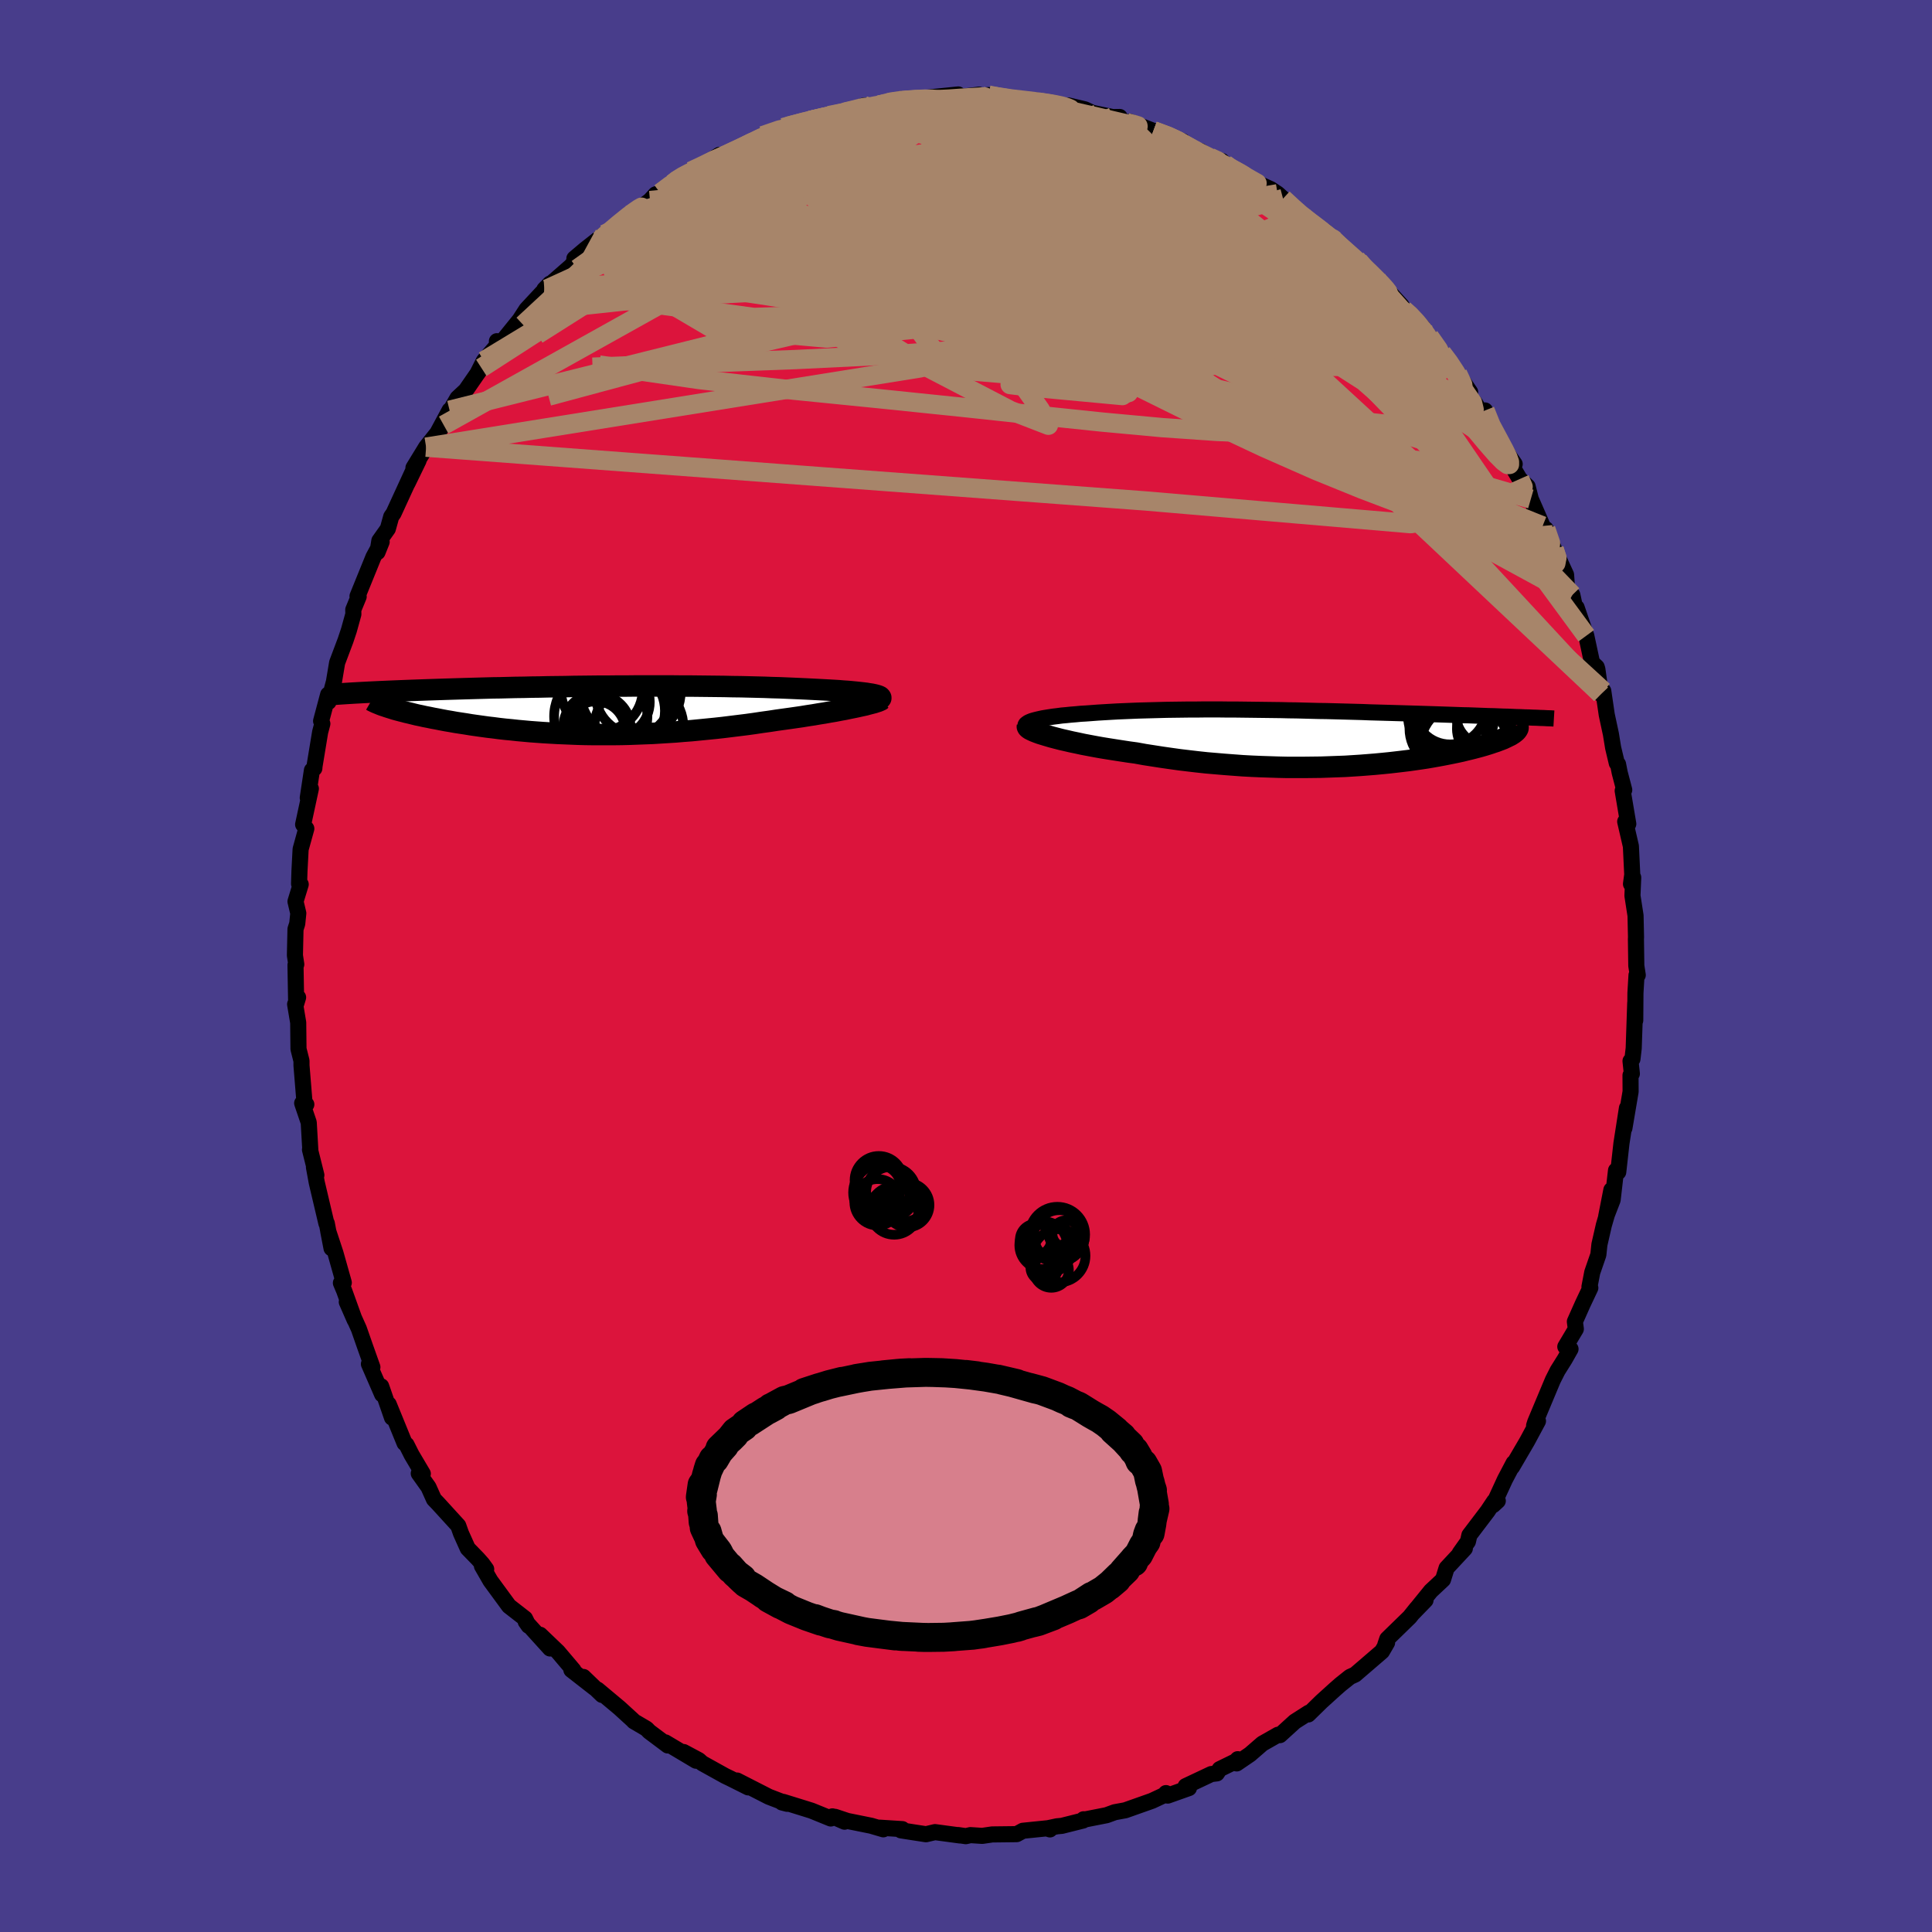 
  <svg viewBox="-100 -100 200 200" xmlns="http://www.w3.org/2000/svg" width="500" height="500" id="face-svg">
    <defs>
      <clipPath id="leftEyeClipPath">
        <polyline points="28.89,-1.67 28.62,-1.71 28.33,-1.76 28,-1.8 27.64,-1.84 27.26,-1.88 26.85,-1.92 26.41,-1.96 25.95,-1.99 25.47,-2.03 24.97,-2.06 24.44,-2.09 23.89,-2.12 23.32,-2.15 22.73,-2.18 22.13,-2.21 21.47,-2.24 20.79,-2.27 20.08,-2.3 19.34,-2.33 18.58,-2.35 17.81,-2.38 17.01,-2.4 16.19,-2.42 15.35,-2.44 14.5,-2.45 13.63,-2.47 12.75,-2.48 11.86,-2.49 10.96,-2.5 10.05,-2.51 9.13,-2.51 8.2,-2.52 7.27,-2.52 6.34,-2.52 5.4,-2.52 4.47,-2.52 3.54,-2.51 2.6,-2.51 1.68,-2.5 0.75,-2.5 -0.16,-2.49 -1.07,-2.48 -1.97,-2.47 -2.86,-2.45 -3.75,-2.44 -4.62,-2.43 -5.47,-2.41 -6.32,-2.4 -7.15,-2.38 -7.96,-2.37 -8.76,-2.35 -9.55,-2.33 -10.32,-2.32 -11.07,-2.3 -11.8,-2.28 -12.52,-2.26 -13.22,-2.24 -13.9,-2.22 -14.57,-2.2 -15.21,-2.18 -15.84,-2.16 -16.45,-2.14 -17.05,-2.12 -17.62,-2.1 -18.18,-2.08 -18.73,-2.06 -19.26,-2.04 -19.77,-2.02 -20.27,-2 -20.76,-1.98 -21.23,-1.96 -21.69,-1.94 -22.13,-1.92 -22.56,-1.9 -22.97,-1.88 -23.37,-1.86 -23.76,-1.84 -24.13,-1.82 -24.49,-1.8 -21.03,-0.28 -20.77,-0.2 -20.49,-0.11 -20.2,-0.03 -19.9,0.05 -19.58,0.13 -19.24,0.22 -18.89,0.3 -18.53,0.39 -18.16,0.48 -17.77,0.56 -17.37,0.65 -16.95,0.73 -16.52,0.82 -16.08,0.9 -15.63,0.99 -15.15,1.08 -14.67,1.16 -14.17,1.25 -13.65,1.33 -13.12,1.41 -12.58,1.5 -12.02,1.58 -11.45,1.66 -10.87,1.74 -10.27,1.81 -9.66,1.89 -9.04,1.96 -8.4,2.02 -7.76,2.09 -7.1,2.15 -6.44,2.21 -5.76,2.26 -5.07,2.31 -4.37,2.35 -3.67,2.39 -2.95,2.42 -2.23,2.45 -1.49,2.48 -0.75,2.5 -0.01,2.51 0.75,2.51 1.51,2.51 2.28,2.51 3.05,2.5 3.84,2.48 4.62,2.45 5.41,2.42 6.21,2.39 7.01,2.34 7.81,2.29 8.61,2.24 9.42,2.17 10.23,2.11 11.05,2.03 11.86,1.95 12.67,1.87 13.49,1.78 14.3,1.68 15.11,1.58 15.92,1.48 16.72,1.37 17.52,1.25 18.32,1.14 19.1,1.02 19.75,0.93 20.4,0.84 21.03,0.75 21.65,0.66 22.26,0.56 22.86,0.47 23.44,0.37 24.01,0.28 24.56,0.18 25.1,0.09 25.61,-0.01 26.11,-0.1 26.58,-0.2 27.03,-0.29 27.46,-0.38" />
      </clipPath>
      <clipPath id="rightEyeClipPath">
        <polyline points="-29.12,-1.75 -28.89,-1.82 -28.62,-1.89 -28.32,-1.96 -28,-2.03 -27.65,-2.09 -27.27,-2.15 -26.87,-2.21 -26.45,-2.26 -26.01,-2.32 -25.55,-2.36 -25.07,-2.41 -24.57,-2.45 -24.05,-2.5 -23.52,-2.53 -22.98,-2.57 -22.32,-2.62 -21.66,-2.66 -20.98,-2.7 -20.28,-2.74 -19.58,-2.77 -18.86,-2.8 -18.14,-2.83 -17.4,-2.85 -16.65,-2.87 -15.9,-2.89 -15.14,-2.91 -14.38,-2.92 -13.6,-2.93 -12.83,-2.94 -12.04,-2.94 -11.26,-2.95 -10.47,-2.95 -9.68,-2.95 -8.88,-2.94 -8.09,-2.94 -7.29,-2.93 -6.49,-2.92 -5.7,-2.91 -4.9,-2.9 -4.11,-2.89 -3.32,-2.88 -2.53,-2.86 -1.74,-2.85 -0.95,-2.83 -0.18,-2.81 0.6,-2.79 1.37,-2.78 2.13,-2.76 2.89,-2.74 3.64,-2.72 4.39,-2.7 5.12,-2.68 5.85,-2.65 6.57,-2.63 7.28,-2.61 7.98,-2.59 8.67,-2.57 9.35,-2.55 10.02,-2.53 10.68,-2.51 11.33,-2.49 11.96,-2.47 12.58,-2.45 13.19,-2.43 13.79,-2.41 14.38,-2.39 14.95,-2.37 15.52,-2.35 16.08,-2.34 16.62,-2.32 17.16,-2.3 17.68,-2.28 18.2,-2.26 18.7,-2.25 19.2,-2.23 19.68,-2.21 20.15,-2.2 20.61,-2.18 21.06,-2.16 20.92,-0.61 20.82,-0.53 20.7,-0.44 20.57,-0.36 20.43,-0.27 20.26,-0.19 20.08,-0.1 19.89,-0.01 19.68,0.09 19.45,0.18 19.21,0.27 18.95,0.37 18.67,0.46 18.38,0.56 18.07,0.66 17.74,0.76 17.4,0.86 17.03,0.96 16.65,1.06 16.25,1.16 15.83,1.26 15.39,1.37 14.93,1.47 14.45,1.57 13.95,1.67 13.44,1.77 12.9,1.87 12.34,1.97 11.76,2.07 11.16,2.16 10.54,2.25 9.9,2.34 9.24,2.42 8.56,2.5 7.86,2.58 7.15,2.65 6.41,2.72 5.66,2.78 4.89,2.84 4.11,2.89 3.31,2.94 2.49,2.97 1.66,3 0.81,3.03 -0.04,3.04 -0.92,3.05 -1.8,3.05 -2.69,3.05 -3.59,3.03 -4.5,3 -5.42,2.97 -6.34,2.93 -7.27,2.88 -8.21,2.81 -9.14,2.74 -10.08,2.66 -11.02,2.58 -11.95,2.48 -12.89,2.37 -13.81,2.26 -14.74,2.13 -15.65,2 -16.55,1.86 -17.45,1.72 -18.33,1.56 -19.07,1.46 -19.79,1.35 -20.5,1.24 -21.2,1.13 -21.88,1.02 -22.55,0.9 -23.19,0.78 -23.82,0.66 -24.42,0.53 -25,0.41 -25.56,0.28 -26.09,0.16 -26.59,0.03 -27.05,-0.09 -27.49,-0.22" />
      </clipPath>
      <filter id="fuzzy">
        <feTurbulence id="turbulence" baseFrequency="0.05" numOctaves="3" type="noise" result="noise" />
        <feDisplacementMap in="SourceGraphic" in2="noise" scale="2" />
      </filter>
      <linearGradient id="rainbowGradient" x1="0%" y1="0%" x2="100%" y2="0%">
        <stop offset="0%" style="stop-color: rgb(128, 128, 128); stop-opacity: 1" />
        <stop offset="50%" style="stop-color: rgb(128, 128, 128); stop-opacity: 1" />
        <stop offset="100%" style="stop-color: rgb(233, 236, 239); stop-opacity: 1" />
      </linearGradient>
    </defs>
    <rect x="-100" y="-100" width="100%" height="100%" fill="rgb(72, 61, 139)" />
    <polyline id="faceContour" points="69.54,0.94 69.41,0.95 69.3,2.8 69.28,5.63 69.28,3.82 69.12,8.52 68.99,9.63 68.79,9.84 68.93,11.15 68.79,11.31 68.8,13 68.16,16.78 68.42,14.71 67.85,18.37 67.52,21.33 67.29,21.16 66.94,24.21 66.27,25.94 66.81,23.18 66.8,24.18 66.03,26.83 65.57,28.84 65.46,29.89 64.83,31.71 64.54,33.21 64.63,33.32 63.85,34.97 63.03,36.81 63.13,37.58 62.04,39.41 62.58,39.65 61.98,40.71 61.24,41.89 60.75,42.86 58.92,47.23 58.81,47.58 59.21,47.11 58.08,49.21 56.53,51.86 56.69,51.45 55.79,53.16 54.57,55.81 55.05,55.37 54.68,55.41 54,56.43 52.11,58.92 51.96,59.58 51.11,60.78 51.64,60.3 49.75,62.33 49.38,63.52 48.12,64.7 46.24,67.02 47.57,65.65 46.65,66.5 45.93,67.4 43.61,69.66 43.4,70.28 43.59,70.05 43.06,70.96 40.28,73.35 39.75,73.59 38.76,74.38 38.18,74.89 36.8,76.14 35.43,77.48 35.48,77.3 34.04,78.22 32.5,79.62 32.3,79.58 30.68,80.5 29.4,81.61 28.02,82.55 28.13,82.11 27.92,82.33 26.26,83.14 25.97,83.58 25.39,83.65 22.74,84.9 23.08,85.1 20.88,85.88 20.7,85.62 20.54,85.82 19.26,86.42 16.49,87.4 15.4,87.6 14.55,87.91 12.36,88.34 12.17,88.33 12.12,88.46 9.93,89.01 9.41,89.06 8.38,89.28 8.69,89.38 8.44,89.26 5.89,89.52 5.25,89.87 2.71,89.9 1.68,90.05 0.46,89.97 -0.02,90.08 -0.84,89.96 -0.6,90.01 -3.21,89.66 -4.14,89.88 -6.73,89.48 -6.59,89.35 -8.95,89.2 -8.56,89.37 -9.82,89 -12.29,88.5 -13.55,88.08 -12.57,88.58 -13.83,88.03 -14,88.25 -15.99,87.44 -16.63,87.24 -18.92,86.53 -19.05,86.59 -18.51,86.73 -20.41,86 -23.7,84.32 -22.54,85.03 -24.4,84.1 -24.94,83.84 -27.3,82.53 -27.66,82.21 -29.23,81.37 -27.94,82.27 -31.13,80.37 -30.87,80.69 -32.79,79.25 -33.07,78.96 -34.38,78.19 -34.5,78.06 -35.88,76.8 -38.14,74.91 -37.67,75.46 -39.6,73.6 -38.44,74.75 -40.85,72.87 -40.64,72.89 -42.24,71 -44.09,69.23 -43.06,70.65 -45.58,67.87 -45.28,68.3 -45.65,67.55 -47.31,66.26 -49.23,63.64 -50.11,62.11 -49.67,62.44 -50.07,61.89 -50.53,61.37 -51.58,60.29 -52.28,58.73 -52.56,57.94 -54.63,55.67 -55.08,55.2 -55.64,53.95 -56.65,52.53 -56.23,52.56 -57.39,50.6 -57.92,49.55 -58.12,49.39 -59.76,45.37 -59.42,46.75 -60.54,43.51 -60.44,44.35 -61.81,41.2 -61.45,41.53 -62.2,39.42 -62.85,37.56 -64.1,34.78 -63.28,36.65 -64.37,33.62 -64.71,32.81 -64.41,32.78 -65.27,29.73 -66.02,27.46 -65.68,29.22 -66.17,26.64 -66.21,26.65 -67.21,22.41 -67.5,20.83 -67.25,21.65 -67.91,19.01 -67.87,19.14 -68.04,16.2 -68.72,14.2 -68.29,14.33 -68.47,14.22 -68.79,10.29 -68.79,9.82 -69.1,8.59 -69.13,5.86 -69.45,3.96 -69.14,3.25 -69.34,3.91 -69.41,-0.1 -69.33,-0.17 -69.47,-1.1 -69.41,-3.82 -69.23,-4.38 -69.12,-5.46 -69.41,-6.68 -68.87,-8.45 -69.04,-8.51 -69,-9.81 -68.88,-12.09 -68.29,-14.22 -68.62,-14.65 -67.82,-18.36 -68.14,-17.41 -67.71,-20.26 -67.46,-20.46 -67.44,-20.69 -66.86,-24.21 -66.63,-25.08 -66.76,-25.36 -66.03,-28.1 -65.99,-27.34 -65.43,-29.43 -65.1,-31.4 -64.23,-33.71 -63.88,-34.76 -63.42,-36.42 -63.43,-36.88 -62.87,-38.24 -62.99,-38.28 -61.34,-42.34 -60.49,-43.91 -60.92,-42.84 -60.73,-44.02 -59.85,-45.26 -59.5,-46.52 -59.26,-46.86 -57.16,-51.43 -57.81,-49.98 -56.67,-52.33 -57.2,-51.57 -55.89,-53.71 -54.07,-56 -53.46,-57.53 -54.77,-55.09 -52.64,-58.79 -51.78,-59.59 -50.17,-61.92 -50.58,-61.32 -49.91,-62.65 -48.55,-64.24 -48.56,-64.68 -48.05,-64.6 -46.19,-66.9 -45.5,-67.97 -43.88,-69.71 -43.35,-70.09 -43.06,-70.64 -43.65,-70.04 -40.89,-72.45 -40.42,-73.03 -40.54,-73.24 -39.45,-74.16 -37.44,-75.74 -37.92,-75.14 -34.87,-77.74 -34.48,-78.06 -34.54,-77.86 -32.71,-79.24 -32.13,-79.88 -31.65,-80.02 -30.36,-80.99 -30.27,-81.2 -28.95,-81.97 -28.47,-82.28 -27.98,-82.4 -25.53,-83.97 -24.63,-83.89 -23.27,-84.67 -22.54,-84.96 -21.87,-85.47 -20.5,-86.02 -21.05,-85.95 -18.92,-86.79 -18.44,-86.92 -15.98,-87.59 -16.13,-87.53 -14.19,-88.03 -13.01,-88.24 -11.89,-88.53 -10.57,-89.07 -11.09,-88.74 -8.97,-89.13 -6.73,-89.74 -8.06,-89.36 -5.18,-89.78 -5.79,-89.66 -3.57,-89.94 -0.8,-90.22 -0.48,-89.97 1.34,-90.2 0.29,-89.88 2.32,-90.16 2.75,-90.05 4.65,-89.65 7.31,-89.59 7.48,-89.43 8.12,-89.28 7.7,-89.5 10.47,-88.95 10.61,-89.08 12.31,-88.68 13.07,-88.32 15.18,-87.88 15.91,-87.89 15.84,-87.49 16.72,-87.21 16.96,-87.39 19.4,-86.45 21.39,-85.75 22.46,-85.37 22.31,-85.19 22.72,-84.69 24.27,-84.36 25.27,-83.7 26.5,-83.33 26.81,-83.02 28.84,-81.75 29.05,-81.48 29.46,-81.37 31.56,-80.41 32.26,-79.94 32.82,-79.44 34.77,-77.76 33.35,-78.66 35.58,-76.97 38.19,-75.11 37.08,-76.11 38.1,-75.03 40.4,-73.18 40.66,-72.97 42.48,-71.27 42.63,-71.11 42.81,-70.85 45.1,-68.35 45.31,-67.94 45.74,-67.65 47.26,-66.15 47.35,-65.76 47.97,-65.15 49.26,-63.46 49.98,-62.58 50.89,-61.32 52.19,-59.41 51.64,-59.46 52.71,-58.25 54.03,-56.09 53.73,-57.51 53.99,-56.18 55.7,-53.54 56.8,-51.96 56.3,-52.13 57.32,-50.41 58.14,-49.64 58.47,-48.34 59.69,-45.55 59.86,-45.29 60.02,-45.23 60.88,-43.14 61.3,-42.27 62.12,-40.5 62.21,-39.2 62.77,-38.41 63.01,-37.28 63.21,-37.11 64.21,-34.19 64.81,-31.4 65.29,-30.95 65.36,-30.72 65.72,-28.15 65.97,-28.47 66.33,-26.01 66.76,-24.01 66.99,-22.6 67.37,-21 67.5,-20.89 67.67,-20.02 68.14,-18.23 67.98,-18.14 68.56,-14.71 68.24,-14.95 68.83,-12.4 68.97,-9.46 68.84,-8.49 69.07,-9.16 68.99,-7.28 69.31,-5.22 69.36,-2.99 69.35,-2.78 69.39,-0.02 69.54,0.94 69.41,0.95" fill="rgb(220, 20, 60)" stroke="black" stroke-width="1.667" stroke-linejoin="round" filter="url(#fuzzy)" />
    <g transform="translate(35.93 -23.61)">
      <polyline id="rightCountour" points="-29.12,-1.75 -28.89,-1.82 -28.62,-1.89 -28.32,-1.96 -28,-2.03 -27.65,-2.09 -27.27,-2.15 -26.87,-2.21 -26.45,-2.26 -26.01,-2.32 -25.55,-2.36 -25.07,-2.41 -24.57,-2.45 -24.05,-2.5 -23.52,-2.53 -22.98,-2.57 -22.32,-2.62 -21.66,-2.66 -20.98,-2.7 -20.28,-2.74 -19.58,-2.77 -18.86,-2.8 -18.14,-2.83 -17.4,-2.85 -16.65,-2.87 -15.9,-2.89 -15.14,-2.91 -14.38,-2.92 -13.6,-2.93 -12.83,-2.94 -12.04,-2.94 -11.26,-2.95 -10.47,-2.95 -9.68,-2.95 -8.88,-2.94 -8.09,-2.94 -7.29,-2.93 -6.49,-2.92 -5.7,-2.91 -4.9,-2.9 -4.11,-2.89 -3.32,-2.88 -2.53,-2.86 -1.74,-2.85 -0.95,-2.83 -0.18,-2.81 0.6,-2.79 1.37,-2.78 2.13,-2.76 2.89,-2.74 3.64,-2.72 4.39,-2.7 5.12,-2.68 5.85,-2.65 6.57,-2.63 7.28,-2.61 7.98,-2.59 8.67,-2.57 9.35,-2.55 10.02,-2.53 10.68,-2.51 11.33,-2.49 11.96,-2.47 12.58,-2.45 13.19,-2.43 13.79,-2.41 14.38,-2.39 14.95,-2.37 15.52,-2.35 16.08,-2.34 16.62,-2.32 17.16,-2.3 17.68,-2.28 18.2,-2.26 18.7,-2.25 19.2,-2.23 19.68,-2.21 20.15,-2.2 20.61,-2.18 21.06,-2.16 20.92,-0.61 20.82,-0.53 20.7,-0.44 20.57,-0.36 20.43,-0.27 20.26,-0.19 20.08,-0.1 19.89,-0.01 19.68,0.09 19.45,0.18 19.21,0.27 18.95,0.37 18.67,0.46 18.38,0.56 18.07,0.66 17.74,0.76 17.4,0.86 17.03,0.96 16.65,1.06 16.25,1.16 15.83,1.26 15.39,1.37 14.93,1.47 14.45,1.57 13.95,1.67 13.44,1.77 12.9,1.87 12.34,1.97 11.76,2.07 11.16,2.16 10.54,2.25 9.9,2.34 9.24,2.42 8.56,2.5 7.86,2.58 7.15,2.65 6.41,2.72 5.66,2.78 4.89,2.84 4.11,2.89 3.31,2.94 2.49,2.97 1.66,3 0.81,3.03 -0.04,3.04 -0.92,3.05 -1.8,3.05 -2.69,3.05 -3.59,3.03 -4.5,3 -5.42,2.97 -6.34,2.93 -7.27,2.88 -8.21,2.81 -9.14,2.74 -10.08,2.66 -11.02,2.58 -11.95,2.48 -12.89,2.37 -13.81,2.26 -14.74,2.13 -15.65,2 -16.55,1.86 -17.45,1.72 -18.33,1.56 -19.07,1.46 -19.79,1.35 -20.5,1.24 -21.2,1.13 -21.88,1.02 -22.55,0.9 -23.19,0.78 -23.82,0.66 -24.42,0.53 -25,0.41 -25.56,0.28 -26.09,0.16 -26.59,0.03 -27.05,-0.09 -27.49,-0.22" fill="white" stroke="white" stroke-width="0" stroke-linejoin="round" filter="url(#fuzzy)" />
    </g>
    <g transform="translate(-38.66 -26.47)">
      <polyline id="leftCountour" points="28.89,-1.67 28.62,-1.71 28.33,-1.76 28,-1.8 27.64,-1.84 27.26,-1.88 26.85,-1.92 26.41,-1.96 25.95,-1.99 25.47,-2.03 24.97,-2.06 24.44,-2.09 23.89,-2.12 23.32,-2.15 22.73,-2.18 22.13,-2.21 21.47,-2.24 20.79,-2.27 20.08,-2.3 19.34,-2.33 18.58,-2.35 17.81,-2.38 17.01,-2.4 16.19,-2.42 15.35,-2.44 14.5,-2.45 13.63,-2.47 12.75,-2.48 11.86,-2.49 10.96,-2.5 10.05,-2.51 9.13,-2.51 8.2,-2.52 7.27,-2.52 6.34,-2.52 5.4,-2.52 4.47,-2.52 3.54,-2.51 2.6,-2.51 1.68,-2.5 0.75,-2.5 -0.16,-2.49 -1.07,-2.48 -1.97,-2.47 -2.86,-2.45 -3.75,-2.44 -4.62,-2.43 -5.47,-2.41 -6.32,-2.4 -7.15,-2.38 -7.96,-2.37 -8.76,-2.35 -9.55,-2.33 -10.32,-2.32 -11.07,-2.3 -11.8,-2.28 -12.52,-2.26 -13.22,-2.24 -13.9,-2.22 -14.57,-2.2 -15.21,-2.18 -15.84,-2.16 -16.45,-2.14 -17.05,-2.12 -17.62,-2.1 -18.18,-2.08 -18.73,-2.06 -19.26,-2.04 -19.77,-2.02 -20.27,-2 -20.76,-1.98 -21.23,-1.96 -21.69,-1.94 -22.13,-1.92 -22.56,-1.9 -22.97,-1.88 -23.37,-1.86 -23.76,-1.84 -24.13,-1.82 -24.49,-1.8 -21.03,-0.28 -20.77,-0.2 -20.49,-0.11 -20.2,-0.03 -19.9,0.05 -19.58,0.13 -19.24,0.22 -18.89,0.3 -18.53,0.39 -18.16,0.48 -17.77,0.56 -17.37,0.65 -16.95,0.73 -16.52,0.82 -16.08,0.9 -15.63,0.99 -15.15,1.08 -14.67,1.16 -14.17,1.25 -13.65,1.33 -13.12,1.41 -12.58,1.5 -12.02,1.58 -11.45,1.66 -10.87,1.74 -10.27,1.81 -9.66,1.89 -9.04,1.96 -8.4,2.02 -7.76,2.09 -7.1,2.15 -6.44,2.21 -5.76,2.26 -5.07,2.31 -4.37,2.35 -3.67,2.39 -2.95,2.42 -2.23,2.45 -1.49,2.48 -0.75,2.5 -0.01,2.51 0.75,2.51 1.51,2.51 2.28,2.51 3.05,2.5 3.84,2.48 4.62,2.45 5.41,2.42 6.21,2.39 7.01,2.34 7.81,2.29 8.61,2.24 9.42,2.17 10.23,2.11 11.05,2.03 11.86,1.95 12.67,1.87 13.49,1.78 14.3,1.68 15.11,1.58 15.92,1.48 16.72,1.37 17.52,1.25 18.32,1.14 19.1,1.02 19.75,0.93 20.4,0.84 21.03,0.75 21.65,0.66 22.26,0.56 22.86,0.47 23.44,0.37 24.01,0.28 24.56,0.18 25.1,0.09 25.61,-0.01 26.11,-0.1 26.58,-0.2 27.03,-0.29 27.46,-0.38" fill="white" stroke="white" stroke-width="0" stroke-linejoin="round" filter="url(#fuzzy)" />
    </g>
    <g transform="translate(35.93 -23.61)">
      <polyline id="rightUpper" points="-29.36,-0.83 -29.54,-0.94 -29.67,-1.04 -29.75,-1.14 -29.78,-1.23 -29.77,-1.33 -29.72,-1.42 -29.62,-1.5 -29.49,-1.59 -29.32,-1.67 -29.12,-1.75 -28.89,-1.82 -28.62,-1.89 -28.32,-1.96 -28,-2.03 -27.65,-2.09 -27.27,-2.15 -26.87,-2.21 -26.45,-2.26 -26.01,-2.32 -25.55,-2.36 -25.07,-2.41 -24.57,-2.45 -24.05,-2.5 -23.52,-2.53 -22.98,-2.57 -22.32,-2.62 -21.66,-2.66 -20.98,-2.7 -20.28,-2.74 -19.58,-2.77 -18.86,-2.8 -18.14,-2.83 -17.4,-2.85 -16.65,-2.87 -15.9,-2.89 -15.14,-2.91 -14.38,-2.92 -13.6,-2.93 -12.83,-2.94 -12.04,-2.94 -11.26,-2.95 -10.47,-2.95 -9.68,-2.95 -8.88,-2.94 -8.09,-2.94 -7.29,-2.93 -6.49,-2.92 -5.7,-2.91 -4.9,-2.9 -4.11,-2.89 -3.32,-2.88 -2.53,-2.86 -1.74,-2.85 -0.95,-2.83 -0.18,-2.81 0.6,-2.79 1.37,-2.78 2.13,-2.76 2.89,-2.74 3.64,-2.72 4.39,-2.7 5.12,-2.68 5.85,-2.65 6.57,-2.63 7.28,-2.61 7.98,-2.59 8.67,-2.57 9.35,-2.55 10.02,-2.53 10.68,-2.51 11.33,-2.49 11.96,-2.47 12.58,-2.45 13.19,-2.43 13.79,-2.41 14.38,-2.39 14.95,-2.37 15.52,-2.35 16.08,-2.34 16.62,-2.32 17.16,-2.3 17.68,-2.28 18.2,-2.26 18.7,-2.25 19.2,-2.23 19.68,-2.21 20.15,-2.2 20.61,-2.18 21.06,-2.16 21.49,-2.15 21.92,-2.13 22.33,-2.12 22.74,-2.1 23.13,-2.09 23.51,-2.07 23.88,-2.06 24.24,-2.04 24.59,-2.03 24.93,-2.01" fill="none" stroke="black" stroke-width="1.667" stroke-linejoin="round" filter="url(#fuzzy)" />
      <polyline id="rightLower" points="-29.57,-1.23 -29.58,-1.16 -29.54,-1.08 -29.45,-0.99 -29.3,-0.89 -29.1,-0.79 -28.86,-0.68 -28.58,-0.57 -28.25,-0.45 -27.89,-0.34 -27.49,-0.22 -27.05,-0.09 -26.59,0.03 -26.09,0.16 -25.56,0.28 -25,0.41 -24.42,0.53 -23.82,0.66 -23.19,0.78 -22.55,0.9 -21.88,1.02 -21.2,1.13 -20.5,1.24 -19.79,1.35 -19.07,1.46 -18.33,1.56 -17.45,1.72 -16.55,1.86 -15.65,2 -14.74,2.13 -13.81,2.26 -12.89,2.37 -11.95,2.48 -11.02,2.58 -10.08,2.66 -9.14,2.74 -8.21,2.81 -7.27,2.88 -6.34,2.93 -5.42,2.97 -4.5,3 -3.59,3.03 -2.69,3.05 -1.8,3.05 -0.92,3.05 -0.04,3.04 0.81,3.03 1.66,3 2.49,2.97 3.31,2.94 4.11,2.89 4.89,2.84 5.66,2.78 6.41,2.72 7.15,2.65 7.86,2.58 8.56,2.5 9.24,2.42 9.9,2.34 10.54,2.25 11.16,2.16 11.76,2.07 12.34,1.97 12.9,1.87 13.44,1.77 13.95,1.67 14.45,1.57 14.93,1.47 15.39,1.37 15.83,1.26 16.25,1.16 16.65,1.06 17.03,0.96 17.4,0.86 17.74,0.76 18.07,0.66 18.38,0.56 18.67,0.46 18.95,0.37 19.21,0.27 19.45,0.18 19.68,0.09 19.89,-0.01 20.08,-0.1 20.26,-0.19 20.43,-0.27 20.57,-0.36 20.7,-0.44 20.82,-0.53 20.92,-0.61 21.01,-0.69 21.08,-0.77 21.13,-0.84 21.18,-0.92 21.21,-0.99 21.22,-1.06 21.22,-1.14 21.21,-1.2 21.18,-1.27 21.15,-1.34" fill="none" stroke="black" stroke-width="2.222" stroke-linejoin="round" filter="url(#fuzzy)" />
      <circle r="3.066" cx="17.954" cy="-0.935" stroke="black" fill="none" stroke-width="1.0" filter="url(#fuzzy)" clip-path="url(#rightEyeClipPath)" /><circle r="3.628" cx="14.319" cy="0.02" stroke="black" fill="none" stroke-width="1.0" filter="url(#fuzzy)" clip-path="url(#rightEyeClipPath)" /><circle r="3.738" cx="14.184" cy="-3.065" stroke="black" fill="none" stroke-width="1.0" filter="url(#fuzzy)" clip-path="url(#rightEyeClipPath)" /><circle r="4.718" cx="16.084" cy="-0.78" stroke="black" fill="none" stroke-width="1.0" filter="url(#fuzzy)" clip-path="url(#rightEyeClipPath)" /><circle r="3.184" cx="17.984" cy="-2.42" stroke="black" fill="none" stroke-width="1.0" filter="url(#fuzzy)" clip-path="url(#rightEyeClipPath)" /><circle r="4.118" cx="14.094" cy="-0.955" stroke="black" fill="none" stroke-width="1.0" filter="url(#fuzzy)" clip-path="url(#rightEyeClipPath)" /><circle r="3.454" cx="18.379" cy="-1.205" stroke="black" fill="none" stroke-width="1.0" filter="url(#fuzzy)" clip-path="url(#rightEyeClipPath)" /><circle r="4.632" cx="15.704" cy="1.005" stroke="black" fill="none" stroke-width="1.0" filter="url(#fuzzy)" clip-path="url(#rightEyeClipPath)" /><circle r="4.496" cx="14.304" cy="-2.37" stroke="black" fill="none" stroke-width="1.0" filter="url(#fuzzy)" clip-path="url(#rightEyeClipPath)" /><circle r="4.76" cx="15.789" cy="-2.015" stroke="black" fill="none" stroke-width="1.0" filter="url(#fuzzy)" clip-path="url(#rightEyeClipPath)" />
      </g>
    <g transform="translate(-38.66 -26.47)">
      <polyline id="leftUpper" points="29.7,-1.13 29.79,-1.19 29.84,-1.25 29.84,-1.31 29.81,-1.36 29.75,-1.42 29.65,-1.47 29.51,-1.52 29.34,-1.57 29.13,-1.62 28.89,-1.67 28.62,-1.71 28.33,-1.76 28,-1.8 27.64,-1.84 27.26,-1.88 26.85,-1.92 26.41,-1.96 25.95,-1.99 25.47,-2.03 24.97,-2.06 24.44,-2.09 23.89,-2.12 23.32,-2.15 22.73,-2.18 22.13,-2.21 21.47,-2.24 20.79,-2.27 20.08,-2.3 19.34,-2.33 18.58,-2.35 17.81,-2.38 17.01,-2.4 16.19,-2.42 15.35,-2.44 14.5,-2.45 13.63,-2.47 12.75,-2.48 11.86,-2.49 10.96,-2.5 10.05,-2.51 9.13,-2.51 8.2,-2.52 7.27,-2.52 6.34,-2.52 5.4,-2.52 4.47,-2.52 3.54,-2.51 2.6,-2.51 1.68,-2.5 0.75,-2.5 -0.16,-2.49 -1.07,-2.48 -1.97,-2.47 -2.86,-2.45 -3.75,-2.44 -4.62,-2.43 -5.47,-2.41 -6.32,-2.4 -7.15,-2.38 -7.96,-2.37 -8.76,-2.35 -9.55,-2.33 -10.32,-2.32 -11.07,-2.3 -11.8,-2.28 -12.52,-2.26 -13.22,-2.24 -13.9,-2.22 -14.57,-2.2 -15.21,-2.18 -15.84,-2.16 -16.45,-2.14 -17.05,-2.12 -17.62,-2.1 -18.18,-2.08 -18.73,-2.06 -19.26,-2.04 -19.77,-2.02 -20.27,-2 -20.76,-1.98 -21.23,-1.96 -21.69,-1.94 -22.13,-1.92 -22.56,-1.9 -22.97,-1.88 -23.37,-1.86 -23.76,-1.84 -24.13,-1.82 -24.49,-1.8 -24.84,-1.78 -25.17,-1.76 -25.49,-1.74 -25.8,-1.72 -26.1,-1.7 -26.38,-1.68 -26.66,-1.66 -26.92,-1.64 -27.17,-1.62 -27.41,-1.6" fill="none" stroke="black" stroke-width="2.222" stroke-linejoin="round" filter="url(#fuzzy)" />
      <polyline id="leftLower" points="29.91,-1.11 29.84,-1.05 29.73,-1 29.57,-0.93 29.38,-0.87 29.14,-0.79 28.87,-0.72 28.56,-0.64 28.23,-0.55 27.86,-0.47 27.46,-0.38 27.03,-0.29 26.58,-0.2 26.11,-0.1 25.61,-0.01 25.1,0.09 24.56,0.18 24.01,0.28 23.44,0.37 22.86,0.47 22.26,0.56 21.65,0.66 21.03,0.75 20.4,0.84 19.75,0.93 19.1,1.02 18.32,1.14 17.52,1.25 16.72,1.37 15.92,1.48 15.11,1.58 14.3,1.68 13.49,1.78 12.67,1.87 11.86,1.95 11.05,2.03 10.23,2.11 9.42,2.17 8.61,2.24 7.81,2.29 7.01,2.34 6.21,2.39 5.41,2.42 4.62,2.45 3.84,2.48 3.05,2.5 2.28,2.51 1.51,2.51 0.75,2.51 -0.01,2.51 -0.75,2.5 -1.49,2.48 -2.23,2.45 -2.95,2.42 -3.67,2.39 -4.37,2.35 -5.07,2.31 -5.76,2.26 -6.44,2.21 -7.1,2.15 -7.76,2.09 -8.4,2.02 -9.04,1.96 -9.66,1.89 -10.27,1.81 -10.87,1.74 -11.45,1.66 -12.02,1.58 -12.58,1.5 -13.12,1.41 -13.65,1.33 -14.17,1.25 -14.67,1.16 -15.15,1.08 -15.63,0.99 -16.08,0.9 -16.52,0.82 -16.95,0.73 -17.37,0.65 -17.77,0.56 -18.16,0.48 -18.53,0.39 -18.89,0.3 -19.24,0.22 -19.58,0.13 -19.9,0.05 -20.2,-0.03 -20.49,-0.11 -20.77,-0.2 -21.03,-0.28 -21.28,-0.36 -21.51,-0.44 -21.73,-0.51 -21.94,-0.59 -22.13,-0.67 -22.31,-0.74 -22.47,-0.81 -22.62,-0.88 -22.76,-0.95 -22.88,-1.02" fill="none" stroke="black" stroke-width="2.222" stroke-linejoin="round" filter="url(#fuzzy)" />
      <circle r="3.406" cx="0.535" cy="1.797" stroke="black" fill="none" stroke-width="1.0" filter="url(#fuzzy)" clip-path="url(#leftEyeClipPath)" /><circle r="4.426" cx="4.695" cy="-1.853" stroke="black" fill="none" stroke-width="1.0" filter="url(#fuzzy)" clip-path="url(#leftEyeClipPath)" /><circle r="4.474" cx="3.02" cy="0.062" stroke="black" fill="none" stroke-width="1.0" filter="url(#fuzzy)" clip-path="url(#leftEyeClipPath)" /><circle r="4.784" cx="3.54" cy="-1.863" stroke="black" fill="none" stroke-width="1.0" filter="url(#fuzzy)" clip-path="url(#leftEyeClipPath)" /><circle r="3.05" cx="0.34" cy="2.122" stroke="black" fill="none" stroke-width="1.0" filter="url(#fuzzy)" clip-path="url(#leftEyeClipPath)" /><circle r="3.368" cx="0.36" cy="1.647" stroke="black" fill="none" stroke-width="1.0" filter="url(#fuzzy)" clip-path="url(#leftEyeClipPath)" /><circle r="4.598" cx="4.805" cy="1.697" stroke="black" fill="none" stroke-width="1.0" filter="url(#fuzzy)" clip-path="url(#leftEyeClipPath)" /><circle r="4.234" cx="0.955" cy="-2.108" stroke="black" fill="none" stroke-width="1.0" filter="url(#fuzzy)" clip-path="url(#leftEyeClipPath)" /><circle r="3.612" cx="2.315" cy="-0.863" stroke="black" fill="none" stroke-width="1.0" filter="url(#fuzzy)" clip-path="url(#leftEyeClipPath)" /><circle r="4.828" cx="0.85" cy="0.627" stroke="black" fill="none" stroke-width="1.0" filter="url(#fuzzy)" clip-path="url(#leftEyeClipPath)" />
    </g>
    <g id="hairs">
      <polyline points="-10.57,-89.07 -10.09,-88.91 -8.62,-88.83 -6.87,-88.62 -4.96,-88.25 -2.81,-87.72 -0.4,-87.06 2.25,-86.3 5.05,-85.42 7.92,-84.44 10.82,-83.35 13.75,-82.18 16.72,-80.95 19.76,-79.69 22.83,-78.43 25.87,-77.18 28.83,-75.95 31.68,-74.74 34.43,-73.53 37.12,-72.31 39.77,-71.08 42.38,-69.78" fill="none" stroke="rgb(167, 133, 106)" stroke-width="2" stroke-linejoin="round" filter="url(#fuzzy)" /><polyline points="22.46,-85.37 22.4,-85.09 22.43,-84.68 22.3,-84.2 21.82,-83.65 20.86,-83.03 19.35,-82.35 17.25,-81.62 14.52,-80.83 11.13,-79.97 7.04,-79.03 2.23,-78 -3.34,-76.89 -9.69,-75.71 -16.84,-74.45 -24.84,-73.05 -33.73,-71.55" fill="none" stroke="rgb(167, 133, 106)" stroke-width="2" stroke-linejoin="round" filter="url(#fuzzy)" /><polyline points="-31.65,-80.02 -30.67,-80.76 -29.79,-81.35 -28.83,-81.92 -27.75,-82.5 -26.59,-83.1 -25.41,-83.68 -24.32,-84.21 -23.39,-84.65 -22.71,-84.98 -22.28,-85.18 -22.16,-85.25 -22.35,-85.16 -22.9,-84.89 -23.86,-84.42 -25.27,-83.73 -27.03,-82.87" fill="none" stroke="rgb(167, 133, 106)" stroke-width="2" stroke-linejoin="round" filter="url(#fuzzy)" /><polyline points="33.35,-78.66 35.25,-77.21 36.34,-76.29 36.88,-75.65 37.15,-75.04 37.2,-74.43 36.99,-73.86 36.46,-73.36 35.59,-72.94 34.38,-72.6 32.82,-72.34 30.91,-72.18 28.63,-72.11 25.94,-72.13 22.84,-72.24 19.3,-72.42 15.32,-72.66 10.88,-72.99 6.01,-73.42 0.69,-73.99 -5.08,-74.72 -11.31,-75.62 -18,-76.67 -25.15,-77.91" fill="none" stroke="rgb(167, 133, 106)" stroke-width="2" stroke-linejoin="round" filter="url(#fuzzy)" /><polyline points="-37.92,-75.14 -35.93,-76.82 -34.95,-77.61 -34.32,-78.08 -33.87,-78.39 -33.59,-78.55 -33.54,-78.51 -33.75,-78.25 -34.25,-77.7 -35.1,-76.82 -36.35,-75.54 -38.04,-73.83 -40.16,-71.73 -42.73,-69.28 -45.85,-66.38" fill="none" stroke="rgb(167, 133, 106)" stroke-width="2" stroke-linejoin="round" filter="url(#fuzzy)" /><polyline points="49.26,-63.46 49.99,-62.49 50.66,-61.47 51.14,-60.58 51.45,-59.89 51.62,-59.38 51.65,-59.02 51.54,-58.78 51.28,-58.63 50.85,-58.6 50.23,-58.72 49.38,-59.05 48.28,-59.59 46.9,-60.38 45.23,-61.43 43.24,-62.76 40.93,-64.39 38.33,-66.32 35.44,-68.55 32.24,-71.08 28.65,-73.94 24.62,-77.17 20.11,-80.79 15.28,-84.77" fill="none" stroke="rgb(167, 133, 106)" stroke-width="2" stroke-linejoin="round" filter="url(#fuzzy)" /><polyline points="19.4,-86.45 20.88,-85.91 21.73,-85.52 22.3,-85.21 22.78,-84.91 23.22,-84.65 23.55,-84.42 23.68,-84.24 23.56,-84.12 23.15,-84.09 22.43,-84.17 21.37,-84.37 19.91,-84.7 17.97,-85.17 15.45,-85.8 12.33,-86.6 8.7,-87.59 4.82,-88.75" fill="none" stroke="rgb(167, 133, 106)" stroke-width="2" stroke-linejoin="round" filter="url(#fuzzy)" /><polyline points="2.32,-90.16 3.32,-89.95 4.97,-89.67 6.67,-89.37 8.21,-89.07 9.62,-88.77 11,-88.47 12.41,-88.15 13.82,-87.83 15.17,-87.51 16.37,-87.23 17.3,-87.02 17.81,-86.92 17.8,-86.97 17.32,-87.12 16.62,-87.3" fill="none" stroke="rgb(167, 133, 106)" stroke-width="2" stroke-linejoin="round" filter="url(#fuzzy)" /><polyline points="-28.47,-82.28 -27.46,-82.75 -26.08,-83.42 -24.78,-84.01 -23.67,-84.52 -22.76,-84.95 -22.03,-85.3 -21.47,-85.57 -21.07,-85.75 -20.86,-85.8 -20.89,-85.73 -21.21,-85.49 -21.89,-85.09 -22.95,-84.51 -24.38,-83.76 -26.23,-82.82 -28.57,-81.63" fill="none" stroke="rgb(167, 133, 106)" stroke-width="2" stroke-linejoin="round" filter="url(#fuzzy)" /><polyline points="40.66,-72.97 41.63,-71.84 41.65,-71.09 41.12,-70.32 40.06,-69.53 38.4,-68.78 36.09,-68.1 33.11,-67.48 29.45,-66.9 25.11,-66.32 20.05,-65.72 14.23,-65.09 7.57,-64.44 0.03,-63.8 -8.38,-63.23 -17.62,-62.78 -27.68,-62.41 -38.66,-61.99" fill="none" stroke="rgb(167, 133, 106)" stroke-width="2" stroke-linejoin="round" filter="url(#fuzzy)" /><polyline points="42.48,-71.27 42.59,-70.99 42.7,-70.4 42.56,-69.77 41.96,-69.29 40.84,-69.01 39.18,-68.9 37,-68.93 34.28,-69.07 30.99,-69.33 27.09,-69.74 22.49,-70.31 17.15,-71.08 11.01,-72.08 4.1,-73.33 -3.55,-74.84 -11.88,-76.64 -20.89,-78.69" fill="none" stroke="rgb(167, 133, 106)" stroke-width="2" stroke-linejoin="round" filter="url(#fuzzy)" /><polyline points="33.35,-78.66 35.36,-77.17 36.77,-76.13 37.83,-75.29 38.85,-74.43 39.86,-73.54 40.83,-72.67 41.7,-71.87 42.42,-71.16 43.01,-70.56 43.43,-70.09 43.67,-69.78 43.72,-69.64 43.55,-69.71 43.15,-69.96 42.52,-70.42 41.66,-71.09 40.54,-71.99 39.17,-73.16 37.49,-74.65 35.44,-76.48 32.88,-78.69" fill="none" stroke="rgb(167, 133, 106)" stroke-width="2" stroke-linejoin="round" filter="url(#fuzzy)" /><polyline points="-8.97,-89.13 -7.72,-89.44 -6.96,-89.55 -6.13,-89.63 -5.2,-89.7 -4.26,-89.74 -3.46,-89.73 -2.91,-89.67 -2.65,-89.53 -2.65,-89.33 -2.87,-89.06 -3.31,-88.71 -4.01,-88.29 -5.03,-87.8 -6.45,-87.22 -8.32,-86.57 -10.6,-85.84 -13.25,-85.03 -16.23,-84.15 -19.55,-83.17 -23.28,-82.1 -27.49,-80.95" fill="none" stroke="rgb(167, 133, 106)" stroke-width="2" stroke-linejoin="round" filter="url(#fuzzy)" /><polyline points="32.82,-79.44 33.87,-78.47 34.62,-77.81 35.52,-77.1 36.42,-76.41 37.2,-75.8 37.85,-75.26 38.34,-74.81 38.64,-74.47 38.69,-74.28 38.46,-74.29 37.93,-74.5 37.08,-74.94 35.89,-75.63 34.33,-76.59 32.39,-77.85 30.11,-79.39 27.56,-81.21 24.76,-83.31" fill="none" stroke="rgb(167, 133, 106)" stroke-width="2" stroke-linejoin="round" filter="url(#fuzzy)" /><polyline points="-23.27,-84.67 -22.56,-85.02 -21.83,-85.4 -21.12,-85.75 -20.4,-86.07 -19.66,-86.34 -18.93,-86.55 -18.29,-86.68 -17.78,-86.73 -17.45,-86.68 -17.34,-86.52 -17.49,-86.25 -17.91,-85.85 -18.62,-85.31 -19.64,-84.6 -21.01,-83.73 -22.75,-82.66 -24.89,-81.38 -27.44,-79.89 -30.35,-78.21 -33.57,-76.38 -37.06,-74.46" fill="none" stroke="rgb(167, 133, 106)" stroke-width="2" stroke-linejoin="round" filter="url(#fuzzy)" /><polyline points="57.32,-50.41 57.67,-49.62 57.3,-48.87 56.18,-48.53 54.25,-48.75 51.51,-49.46 47.94,-50.59 43.52,-52.13 38.23,-54.11 32.02,-56.62 24.86,-59.67 16.71,-63.27 7.51,-67.38 -2.83,-71.97 -14.51,-77.02" fill="none" stroke="rgb(167, 133, 106)" stroke-width="2" stroke-linejoin="round" filter="url(#fuzzy)" /><polyline points="19.4,-86.45 20.96,-85.86 22.04,-85.35 22.96,-84.83 23.95,-84.27 25.04,-83.69 26.17,-83.11 27.26,-82.55 28.24,-82.03 29.05,-81.6 29.66,-81.28 30.03,-81.08 30.13,-81.03 29.95,-81.13 29.42,-81.43 28.48,-81.97 27.1,-82.77" fill="none" stroke="rgb(167, 133, 106)" stroke-width="2" stroke-linejoin="round" filter="url(#fuzzy)" /><polyline points="59.69,-45.55 59.71,-45.34 59.48,-45 58.94,-44.61 57.97,-44.35 56.52,-44.38 54.53,-44.73 52,-45.43 48.91,-46.44 45.27,-47.74 41.05,-49.34 36.23,-51.3 30.79,-53.7 24.71,-56.56 17.97,-59.89 10.54,-63.65 2.37,-67.82 -6.63,-72.38 -16.62,-77.34" fill="none" stroke="rgb(167, 133, 106)" stroke-width="2" stroke-linejoin="round" filter="url(#fuzzy)" /><polyline points="7.48,-89.43 7.93,-89.35 8.54,-89.26 9.28,-89.1 9.99,-88.89 10.55,-88.64 10.89,-88.36 10.93,-88.07 10.66,-87.78 10.09,-87.47 9.24,-87.13 8.16,-86.75 6.81,-86.33 5.13,-85.88 3.05,-85.4 0.48,-84.9 -2.59,-84.37 -6.17,-83.82 -10.22,-83.23 -14.69,-82.63 -19.57,-82.04 -24.84,-81.46" fill="none" stroke="rgb(167, 133, 106)" stroke-width="2" stroke-linejoin="round" filter="url(#fuzzy)" /><polyline points="19.4,-86.45 20.95,-85.87 22.02,-85.37 22.91,-84.87 23.85,-84.36 24.88,-83.84 25.93,-83.32 26.9,-82.83 27.71,-82.41 28.31,-82.08 28.66,-81.88 28.73,-81.84 28.48,-82 27.86,-82.34 26.78,-82.88 25.14,-83.65" fill="none" stroke="rgb(167, 133, 106)" stroke-width="2" stroke-linejoin="round" filter="url(#fuzzy)" /><polyline points="-31.65,-80.02 -30.4,-80.67 -28.68,-81.01 -26.33,-81.21 -23.32,-81.31 -19.67,-81.36 -15.46,-81.34 -10.82,-81.25 -5.88,-81.09 -0.71,-80.85 4.64,-80.55 10.19,-80.18 15.88,-79.77 21.66,-79.38 27.64,-78.95" fill="none" stroke="rgb(167, 133, 106)" stroke-width="2" stroke-linejoin="round" filter="url(#fuzzy)" /><polyline points="-6.73,-89.74 -6.91,-89.58 -6.26,-89.58 -5.45,-89.58 -4.66,-89.51 -4.09,-89.36 -3.87,-89.09 -4.03,-88.7 -4.57,-88.19 -5.43,-87.54 -6.6,-86.74 -8.12,-85.78 -10.08,-84.66 -12.53,-83.38 -15.5,-81.94 -18.98,-80.34 -22.94,-78.56 -27.4,-76.57 -32.37,-74.41 -37.74,-72.23" fill="none" stroke="rgb(167, 133, 106)" stroke-width="2" stroke-linejoin="round" filter="url(#fuzzy)" /><polyline points="53.73,-57.51 54.35,-55.97 55.15,-54.48 55.73,-53.39 56.09,-52.66 56.26,-52.18 56.26,-51.92 56.07,-51.91 55.63,-52.23 54.91,-52.96 53.88,-54.14 52.52,-55.77 50.78,-57.88 48.64,-60.51 46.1,-63.7 43.21,-67.41 39.96,-71.66" fill="none" stroke="rgb(167, 133, 106)" stroke-width="2" stroke-linejoin="round" filter="url(#fuzzy)" /><polyline points="60.88,-43.14 61.14,-42.29 60.95,-41.72 60.22,-41.69 58.94,-42.23 57.12,-43.27 54.74,-44.77 51.79,-46.78 48.19,-49.41 43.86,-52.79 38.7,-56.99 32.64,-62.02 25.69,-67.84 17.95,-74.41 9.62,-81.78" fill="none" stroke="rgb(167, 133, 106)" stroke-width="2" stroke-linejoin="round" filter="url(#fuzzy)" /><polyline points="-30.36,-80.99 -29.95,-81.32 -29.31,-81.73 -28.6,-82.1 -27.88,-82.44 -27.24,-82.67 -26.81,-82.75 -26.72,-82.62 -27.02,-82.26 -27.72,-81.64 -28.82,-80.76 -30.32,-79.59 -32.21,-78.11 -34.5,-76.35 -37.17,-74.36 -40.24,-72.17" fill="none" stroke="rgb(167, 133, 106)" stroke-width="2" stroke-linejoin="round" filter="url(#fuzzy)" /><polyline points="-8.97,-89.13 -7.57,-89.38 -6.36,-89.33 -4.77,-89.16 -2.78,-88.92 -0.48,-88.6 1.97,-88.2 4.44,-87.73 6.87,-87.21 9.26,-86.64 11.67,-86.03 14.11,-85.41 16.55,-84.79 18.92,-84.2 21.16,-83.64 23.2,-83.13 25,-82.69 26.55,-82.31 27.82,-81.95" fill="none" stroke="rgb(167, 133, 106)" stroke-width="2" stroke-linejoin="round" filter="url(#fuzzy)" /><polyline points="2.75,-90.05 4.62,-89.77 6.1,-89.6 7.11,-89.48 7.9,-89.38 8.61,-89.27 9.3,-89.15 9.94,-89.01 10.45,-88.86 10.79,-88.72 10.87,-88.6 10.67,-88.5 10.13,-88.42 9.26,-88.36 8.07,-88.31 6.57,-88.26 4.74,-88.24 2.53,-88.25 -0.17,-88.31 -3.43,-88.42 -7.13,-88.59" fill="none" stroke="rgb(167, 133, 106)" stroke-width="2" stroke-linejoin="round" filter="url(#fuzzy)" /><polyline points="-27.98,-82.4 -26.05,-83.43 -24.52,-84.06 -23.14,-84.59 -21.83,-85.1 -20.53,-85.61 -19.22,-86.09 -17.88,-86.57 -16.53,-87.02 -15.2,-87.44 -13.95,-87.82 -12.83,-88.15 -11.88,-88.43 -11.12,-88.65 -10.62,-88.81 -10.4,-88.89 -10.47,-88.89 -10.82,-88.82 -11.48,-88.65 -12.59,-88.38" fill="none" stroke="rgb(167, 133, 106)" stroke-width="2" stroke-linejoin="round" filter="url(#fuzzy)" /><polyline points="26.81,-83.02 27.99,-82.12 28.3,-81.5 28.18,-80.89 27.65,-80.17 26.64,-79.35 25.09,-78.42 22.99,-77.41 20.33,-76.28 17.08,-75.05 13.23,-73.71 8.74,-72.28 3.6,-70.77 -2.2,-69.18 -8.7,-67.5 -15.95,-65.75 -24.04,-63.87 -33.08,-61.72 -43.22,-58.99" fill="none" stroke="rgb(167, 133, 106)" stroke-width="2" stroke-linejoin="round" filter="url(#fuzzy)" /><polyline points="-34.87,-77.74 -34.27,-77.98 -33,-78.37 -31.13,-78.91 -28.81,-79.47 -26.15,-80.01 -23.18,-80.53 -19.92,-81.03 -16.37,-81.52 -12.56,-82 -8.5,-82.5 -4.25,-83.01 0.1,-83.51 4.45,-83.98 8.76,-84.42 13.06,-84.81 17.54,-85.15" fill="none" stroke="rgb(167, 133, 106)" stroke-width="2" stroke-linejoin="round" filter="url(#fuzzy)" /><polyline points="-21.05,-85.95 -19.33,-86.54 -17.73,-86.92 -16.06,-87.2 -14.3,-87.43 -12.45,-87.62 -10.55,-87.79 -8.62,-87.93 -6.68,-88.05 -4.73,-88.14 -2.78,-88.21 -0.85,-88.27 1.02,-88.32 2.81,-88.38 4.5,-88.43 6.1,-88.48 7.59,-88.52 8.93,-88.54 10.03,-88.56 10.8,-88.59 11.16,-88.67 11.12,-88.83" fill="none" stroke="rgb(167, 133, 106)" stroke-width="2" stroke-linejoin="round" filter="url(#fuzzy)" /><polyline points="45.31,-67.94 45.95,-67.37 46.63,-66.64 47.21,-65.94 47.71,-65.25 48.14,-64.58 48.44,-63.99 48.56,-63.54 48.46,-63.27 48.13,-63.24 47.56,-63.44 46.75,-63.89 45.69,-64.56 44.38,-65.44 42.8,-66.55 40.93,-67.91 38.76,-69.57 36.26,-71.56 33.38,-73.91 29.98,-76.64 25.96,-79.81 21.34,-83.41" fill="none" stroke="rgb(167, 133, 106)" stroke-width="2" stroke-linejoin="round" filter="url(#fuzzy)" /><polyline points="-15.98,-87.59 -15.29,-87.6 -13.64,-87.57 -11.54,-87.39 -9.16,-87.05 -6.53,-86.55 -3.64,-85.92 -0.5,-85.17 2.87,-84.31 6.42,-83.34 10.15,-82.28 14.04,-81.14 18.06,-79.94 22.12,-78.71 26.14,-77.48 30.02,-76.26 33.8,-75.02 37.47,-73.79" fill="none" stroke="rgb(167, 133, 106)" stroke-width="2" stroke-linejoin="round" filter="url(#fuzzy)" /><polyline points="-8.06,-89.36 -6.28,-89.6 -5.13,-89.68 -4.06,-89.69 -3.19,-89.61 -2.66,-89.42 -2.5,-89.12 -2.64,-88.71 -3.05,-88.16 -3.69,-87.49 -4.6,-86.69 -5.84,-85.75 -7.48,-84.69 -9.52,-83.5 -11.98,-82.17 -14.82,-80.71 -18.04,-79.1 -21.67,-77.31 -25.8,-75.27 -30.54,-72.92 -35.98,-70.22 -42.09,-67.29" fill="none" stroke="rgb(167, 133, 106)" stroke-width="2" stroke-linejoin="round" filter="url(#fuzzy)" /><polyline points="-16.13,-87.53 -14.6,-87.89 -13.55,-88.09 -12.86,-88.16 -12.48,-88.09 -12.34,-87.87 -12.44,-87.51 -12.81,-86.98 -13.48,-86.27 -14.46,-85.38 -15.77,-84.28 -17.44,-82.96 -19.56,-81.36 -22.23,-79.45 -25.53,-77.22 -29.45,-74.7 -33.9,-71.92 -38.85,-68.87 -44.38,-65.37" fill="none" stroke="rgb(167, 133, 106)" stroke-width="2" stroke-linejoin="round" filter="url(#fuzzy)" /><polyline points="60.88,-43.14 61.17,-42.28 61.06,-41.69 60.46,-41.62 59.36,-42.11 57.8,-43.09 55.75,-44.53 53.18,-46.48 49.98,-49.06 46.09,-52.4 41.43,-56.57 36.01,-61.56 29.83,-67.33 22.94,-73.86 15.48,-81.17" fill="none" stroke="rgb(167, 133, 106)" stroke-width="2" stroke-linejoin="round" filter="url(#fuzzy)" /><polyline points="25.27,-83.7 26.11,-83.31 26.59,-82.8 26.73,-82.26 26.49,-81.75 25.87,-81.26 24.85,-80.76 23.38,-80.24 21.43,-79.7 18.97,-79.15 15.99,-78.6 12.48,-78.04 8.4,-77.5 3.69,-76.96 -1.69,-76.41 -7.79,-75.83 -14.68,-75.21 -22.4,-74.57 -31.02,-73.93" fill="none" stroke="rgb(167, 133, 106)" stroke-width="2" stroke-linejoin="round" filter="url(#fuzzy)" /><polyline points="50.89,-61.32 51.42,-60.19 51.18,-59.71 50.45,-59.57 49.15,-59.78 47.23,-60.31 44.68,-61.1 41.45,-62.19 37.47,-63.65 32.68,-65.57 27.03,-67.99 20.52,-70.89 13.09,-74.26 4.63,-78.11 -5.03,-82.54" fill="none" stroke="rgb(167, 133, 106)" stroke-width="2" stroke-linejoin="round" filter="url(#fuzzy)" /><polyline points="51.64,-59.46 52.43,-58.32 52.6,-57.61 52.23,-57.13 51.47,-56.67 50.29,-56.26 48.64,-55.98 46.46,-55.91 43.73,-56.06 40.44,-56.4 36.6,-56.96 32.18,-57.74 27.17,-58.8 21.55,-60.11 15.3,-61.68 8.41,-63.48 0.85,-65.52 -7.4,-67.83 -16.37,-70.41 -26.29,-73.08" fill="none" stroke="rgb(167, 133, 106)" stroke-width="2" stroke-linejoin="round" filter="url(#fuzzy)" /><polyline points="60.02,-45.23 60.51,-43.79 60.44,-43.06 59.83,-42.89 58.64,-43.31 56.87,-44.31 54.53,-45.84 51.61,-47.89 48.09,-50.46 43.91,-53.68 38.99,-57.67 33.19,-62.51 26.43,-68.2 18.71,-74.7 10.08,-81.96" fill="none" stroke="rgb(167, 133, 106)" stroke-width="2" stroke-linejoin="round" filter="url(#fuzzy)" /><polyline points="-30.36,-80.99 -29.88,-81.36 -29.01,-81.85 -27.92,-82.41 -26.64,-83.02 -25.26,-83.64 -23.89,-84.25 -22.61,-84.82 -21.46,-85.34 -20.48,-85.79 -19.64,-86.18 -18.96,-86.5 -18.41,-86.75 -18.03,-86.92 -17.84,-86.99 -17.87,-86.95 -18.15,-86.8 -18.68,-86.54 -19.52,-86.15 -20.73,-85.61 -22.39,-84.89" fill="none" stroke="rgb(167, 133, 106)" stroke-width="2" stroke-linejoin="round" filter="url(#fuzzy)" /><polyline points="-14.19,-88.03 -13.04,-88.26 -11.88,-88.51 -10.72,-88.73 -9.49,-88.93 -8.2,-89.11 -6.89,-89.27 -5.57,-89.42 -4.25,-89.55 -2.94,-89.66 -1.68,-89.75 -0.53,-89.83 0.42,-89.89 1.14,-89.93 1.61,-89.96 1.87,-89.97 1.96,-89.96 1.83,-89.94 1.39,-89.9 0.51,-89.85 -0.9,-89.78 -2.76,-89.7 -4.95,-89.58" fill="none" stroke="rgb(167, 133, 106)" stroke-width="2" stroke-linejoin="round" filter="url(#fuzzy)" /><polyline points="-30.36,-80.99 -29.72,-81.3 -28.37,-81.66 -26.49,-82 -24.12,-82.34 -21.34,-82.66 -18.27,-82.93 -15.01,-83.14 -11.62,-83.3 -8.12,-83.41 -4.48,-83.48 -0.72,-83.53 3.16,-83.54 7.12,-83.53 11.11,-83.49 15.09,-83.41 18.99,-83.36 22.73,-83.37" fill="none" stroke="rgb(167, 133, 106)" stroke-width="2" stroke-linejoin="round" filter="url(#fuzzy)" /><polyline points="-16.13,-87.53 -14.64,-87.88 -13.67,-88.05 -13.12,-88.08 -12.97,-87.94 -13.17,-87.61 -13.75,-87.07 -14.77,-86.31 -16.29,-85.28 -18.33,-83.99 -20.9,-82.41 -24.02,-80.52 -27.81,-78.28 -32.36,-75.73 -37.58,-72.98" fill="none" stroke="rgb(167, 133, 106)" stroke-width="2" stroke-linejoin="round" filter="url(#fuzzy)" /><polyline points="40.4,-73.18 40.85,-72.68 41.11,-72.1 40.95,-71.64 40.36,-71.27 39.31,-71.03 37.75,-70.97 35.6,-71.12 32.83,-71.49 29.42,-72.04 25.35,-72.78 20.59,-73.7 15.15,-74.81 8.99,-76.17 2.09,-77.81 -5.58,-79.77 -14.04,-82.06" fill="none" stroke="rgb(167, 133, 106)" stroke-width="2" stroke-linejoin="round" filter="url(#fuzzy)" /><polyline points="47.97,-65.15 48.89,-63.84 49.36,-62.85 49.4,-62.07 49.02,-61.53 48.22,-61.25 47,-61.21 45.37,-61.39 43.31,-61.75 40.82,-62.28 37.84,-62.97 34.34,-63.87 30.29,-65.01 25.65,-66.42 20.42,-68.1 14.6,-70.05 8.21,-72.29 1.24,-74.87 -6.31,-77.81 -14.48,-81.07" fill="none" stroke="rgb(167, 133, 106)" stroke-width="2" stroke-linejoin="round" filter="url(#fuzzy)" /><polyline points="47.26,-66.15 47.34,-65.71 47.27,-65.13 46.85,-64.52 45.92,-64.02 44.38,-63.72 42.18,-63.67 39.31,-63.9 35.72,-64.41 31.42,-65.18 26.35,-66.17 20.51,-67.36 13.88,-68.74 6.46,-70.38 -1.75,-72.35 -10.79,-74.67 -20.67,-77.28" fill="none" stroke="rgb(167, 133, 106)" stroke-width="2" stroke-linejoin="round" filter="url(#fuzzy)" /><polyline points="38.19,-75.11 37.96,-75.28 38.76,-74.5 39.93,-73.38 41.15,-72.19 42.3,-71 43.4,-69.83 44.45,-68.66 45.46,-67.52 46.41,-66.43 47.29,-65.42 48.1,-64.49 48.82,-63.64 49.45,-62.88 49.99,-62.22 50.41,-61.71 50.67,-61.38 50.73,-61.3 50.58,-61.49 50.21,-61.97 49.63,-62.72 48.85,-63.72 47.88,-64.94 46.67,-66.38" fill="none" stroke="rgb(167, 133, 106)" stroke-width="2" stroke-linejoin="round" filter="url(#fuzzy)" /><polyline points="-18.92,-86.79 -18,-87.04 -16.87,-87.33 -15.82,-87.58 -14.86,-87.8 -14.03,-87.96 -13.36,-88.07 -12.85,-88.11 -12.51,-88.07 -12.33,-87.94 -12.33,-87.73 -12.51,-87.42 -12.88,-87 -13.48,-86.47 -14.32,-85.8 -15.47,-84.99 -16.98,-84.02 -18.91,-82.88 -21.26,-81.58 -23.99,-80.1 -27.05,-78.47 -30.44,-76.67 -34.29,-74.64 -38.69,-72.44" fill="none" stroke="rgb(167, 133, 106)" stroke-width="2" stroke-linejoin="round" filter="url(#fuzzy)" /><polyline points="52.19,-59.41 52.01,-59.06 51.94,-58.39 51.54,-57.8 50.7,-57.26 49.43,-56.71 47.7,-56.17 45.46,-55.71 42.69,-55.37 39.36,-55.16 35.48,-55.08 31.02,-55.13 25.97,-55.34 20.33,-55.73 14.06,-56.31 7.16,-57.03 -0.42,-57.84 -8.74,-58.7 -17.83,-59.61 -27.63,-60.71 -37.97,-62.21" fill="none" stroke="rgb(167, 133, 106)" stroke-width="2" stroke-linejoin="round" filter="url(#fuzzy)" /><polyline points="-18.44,-86.92 -16.75,-87.37 -15.49,-87.67 -14.23,-87.96 -12.98,-88.25 -11.78,-88.53 -10.65,-88.77 -9.59,-89 -8.61,-89.19 -7.72,-89.35 -6.94,-89.48 -6.25,-89.58 -5.67,-89.64 -5.24,-89.65 -5,-89.62 -5.01,-89.54 -5.32,-89.41 -5.95,-89.22 -6.9,-88.97 -8.18,-88.66 -9.78,-88.3 -11.75,-87.87 -14.2,-87.39 -17.23,-86.79" fill="none" stroke="rgb(167, 133, 106)" stroke-width="2" stroke-linejoin="round" filter="url(#fuzzy)" /><polyline points="-50.17,-61.92 -23.29,-79.26 -9.88,-84.27 0.38,-82.84 7.95,-79.1 10.69,-76.25 8.09,-75.44 2.18,-76.19 -3.89,-77.4 -7.77,-77.96 -9.08,-77.04 -9.37,-74.75 -11.13,-72.63 -15.72,-73.16 -21.4,-77.25 -25.91,-80.96 -37.44,-75.74" fill="none" stroke="rgb(167, 133, 106)" stroke-width="2" stroke-linejoin="round" filter="url(#fuzzy)" /><polyline points="-11.09,-88.74 15.59,-80.89 23.07,-78.62 25.9,-77.1 25.93,-76.41 24.24,-76.56 21.65,-77.45 18.95,-78.87 16.99,-80.48 16.18,-81.92 16.21,-82.99 16.4,-83.61 16.48,-83.64 17.08,-82.77 19.48,-80.51 24.79,-76.27 33.04,-69.7 42.84,-61.04 51.94,-51.61 58.06,-43.96 59.32,-41.89 53.36,-50.53 34.77,-77.76" fill="none" stroke="rgb(167, 133, 106)" stroke-width="2" stroke-linejoin="round" filter="url(#fuzzy)" /><polyline points="-18.44,-86.92 6.44,-79.34 4.2,-78.83 3.42,-76.45 6.44,-72.46 11.2,-69.19 15.91,-68.06 19.2,-69.08 20.35,-71.34 19.83,-73.89 19.02,-76.19 18.96,-78.17 19.12,-79.84 17.11,-80.97 10.24,-81.6 -0.16,-83.42 7.7,-89.5" fill="none" stroke="rgb(167, 133, 106)" stroke-width="2" stroke-linejoin="round" filter="url(#fuzzy)" /><polyline points="-55.89,-53.71 18.6,-48.14 46.04,-45.79 53.41,-47.01 50.44,-52.42 41.17,-60.54 28.69,-68.53 16.41,-73.99 7.72,-76.06 4.45,-75.59 5.66,-74.44 7.78,-74.45 7.08,-76.4 2.78,-79.66 -2.06,-82.91 -3.8,-85.65 -3.81,-88.28 -5.18,-89.78" fill="none" stroke="rgb(167, 133, 106)" stroke-width="2" stroke-linejoin="round" filter="url(#fuzzy)" /><polyline points="22.31,-85.19 20.78,-82.76 7.44,-80.35 -6.65,-78.46 -14.39,-76.64 -14.62,-74.98 -10.24,-74.07 -5.5,-74.31 -3.25,-75.43 -3.65,-76.76 -4.92,-77.6 -5.04,-77.54 -3.1,-76.55 0.56,-74.85 4.85,-72.89 8.41,-71.3 9.93,-70.96 8.5,-72.6 4.6,-76.21 0.96,-80.43 1.9,-82.52 11.32,-78.86 32.17,-64.31 65.72,-28.15" fill="none" stroke="rgb(167, 133, 106)" stroke-width="2" stroke-linejoin="round" filter="url(#fuzzy)" /><polyline points="29.05,-81.48 -3.89,-81.16 -10.07,-80.14 -8.5,-80.93 -7.78,-82.39 -8.04,-83.71 -8.04,-84.28 -7.32,-83.48 -5.6,-80.97 -2.42,-77.06 2.12,-72.71 6.7,-69.03 9.27,-66.72 8.81,-65.84 6.63,-65.88 5.47,-66.13 6.28,-65.97 5.62,-65.01 -4.72,-61.92 -55.89,-53.71" fill="none" stroke="rgb(167, 133, 106)" stroke-width="2" stroke-linejoin="round" filter="url(#fuzzy)" /><polyline points="65.72,-28.15 32.78,-59.18 30.01,-68.33 27.83,-74.35 24.17,-78.86 21.23,-81.35 19.97,-81.96 19.89,-81.44 20.08,-80.65 19.93,-80.21 19.51,-80.14 19.33,-79.9 19.75,-78.65 20.54,-75.86 20.8,-71.67 19.23,-66.99 15.05,-63.08 9.07,-60.84 4.57,-60.19 6.54,-59.95 16.19,-59.05 18.04,-60.4 -31.65,-80.02" fill="none" stroke="rgb(167, 133, 106)" stroke-width="2" stroke-linejoin="round" filter="url(#fuzzy)" /><polyline points="1.34,-90.2 16.53,-77.85 1.67,-76.84 -12.93,-75.99 -18.08,-73.05 -13.64,-67.94 -4.1,-62.03 4.6,-57.5 8.53,-55.98 7.69,-57.59 5.29,-60.98 5.31,-64.38 9.98,-66.68 18.24,-67.9 26,-68.48 28.46,-68.31 23.77,-66.49 20.04,-61.53 59.69,-45.55" fill="none" stroke="rgb(167, 133, 106)" stroke-width="2" stroke-linejoin="round" filter="url(#fuzzy)" /><polyline points="25.27,-83.7 -14.96,-77.83 -29.42,-74.44 -29.72,-73.89 -24.21,-73.88 -17.29,-72.8 -9.89,-70.35 -1.48,-67.21 8.29,-64.11 19.07,-61.34 29.88,-58.81 39.41,-56.53 46.45,-54.71 50.34,-53.48 51.08,-52.64 48.75,-52.1 42.92,-52.76 33.22,-56.88 22.83,-65.96 22.57,-75.74 38.1,-75.03" fill="none" stroke="rgb(167, 133, 106)" stroke-width="2" stroke-linejoin="round" filter="url(#fuzzy)" /><polyline points="65.72,-28.15 44.52,-49.91 26.47,-67.52 21.72,-75.96 25.13,-77.22 30.94,-74.42 34.59,-70.35 33.09,-66.87 25.99,-64.61 15.92,-63.24 7.47,-62.22 4.2,-61.48 5.54,-61.5 6.31,-62.73 0.12,-65.12 -14.62,-68.67 -28.33,-74.64 -18.92,-86.79" fill="none" stroke="rgb(167, 133, 106)" stroke-width="2" stroke-linejoin="round" filter="url(#fuzzy)" /><polyline points="24.27,-84.36 -0.48,-81.81 1.47,-78.17 3.09,-75.79 2.32,-74.98 2,-74.32 1.92,-73.41 0.1,-72.89 -4.08,-73.36 -8.92,-74.76 -11.69,-76.52 -10.41,-77.82 -4.85,-77.85 3.5,-76.12 12.09,-72.81 18.33,-69.02 20.79,-66.39 20.11,-65.99 17.91,-67.35 12.05,-69.44 -7.67,-72.7 -43.65,-70.04" fill="none" stroke="rgb(167, 133, 106)" stroke-width="2" stroke-linejoin="round" filter="url(#fuzzy)" /><polyline points="58.47,-48.34 -2.32,-65.93 -24.87,-70.82 -31.33,-68.99 -26.39,-66.08 -14.43,-65 -1.46,-66.32 8.07,-68.97 13.15,-71.19 15.32,-71.51 16.6,-69.69 17.72,-66.9 17.76,-65.09 15.1,-65.75 9.06,-68.78 1.06,-72.42 -5.66,-74.45 -7.65,-73.58 -2.98,-70.13 8.53,-65.75 25.68,-64.77 28.84,-81.75" fill="none" stroke="rgb(167, 133, 106)" stroke-width="2" stroke-linejoin="round" filter="url(#fuzzy)" /><polyline points="-24.63,-83.89 23.68,-64.33 31.08,-61.71 23.67,-65.86 16.03,-69.23 13.53,-69.77 15.48,-68.05 18.66,-65.38 20.41,-63.06 19.88,-61.98 17.68,-62.57 14.99,-64.68 12.89,-67.61 12.02,-70.39 12.4,-72.19 13.13,-72.83 12.4,-72.82 8.16,-72.99 -0.38,-73.84 -11.42,-75.3 -20.65,-77.12 -23.67,-79.26 -19.83,-81.47 -16.42,-81.93 -37.44,-75.74" fill="none" stroke="rgb(167, 133, 106)" stroke-width="2" stroke-linejoin="round" filter="url(#fuzzy)" /><polyline points="16.72,-87.21 36.5,-66.18 34.34,-63.89 25.37,-63.32 14.19,-62.46 3.85,-62.1 -3.01,-63.29 -5.33,-66.47 -4.17,-71.04 -1.55,-75.66 1.2,-79 3.4,-80.57 4.27,-81.01 3.91,-81.1 6.86,-79.04 23.74,-67.12 65.97,-28.47" fill="none" stroke="rgb(167, 133, 106)" stroke-width="2" stroke-linejoin="round" filter="url(#fuzzy)" /><polyline points="-0.48,-89.97 36.52,-59.75 39.63,-57.97 31.26,-64.09 23.1,-69.43 19.53,-72.34 20.29,-73.4 23.23,-73.33 26.69,-72.48 30.11,-71.05 33.25,-69.33 35.3,-67.75 34.93,-66.71 31.46,-66.43 26.22,-66.79 23.02,-67.38 26.22,-67.37 36.11,-65.74 45.4,-63.43 40.66,-72.97" fill="none" stroke="rgb(167, 133, 106)" stroke-width="2" stroke-linejoin="round" filter="url(#fuzzy)" /><polyline points="32.26,-79.94 -4.6,-73.62 3.48,-72.83 16.14,-73.48 21.46,-75.76 20.85,-78.26 18.18,-79.63 15.13,-79.76 11.21,-79.42 5.66,-79.33 -1.06,-79.78 -7.24,-80.7 -11.05,-81.98 -11.81,-83.31 -10,-83.94 -5.43,-82.76 4.8,-79.29 23.07,-75.58 32.26,-79.94" fill="none" stroke="rgb(167, 133, 106)" stroke-width="2" stroke-linejoin="round" filter="url(#fuzzy)" /><polyline points="15.18,-87.88 -20.03,-73.8 -18.49,-71.75 -7.72,-75.65 -2.06,-79.67 -2.71,-81.26 -5.58,-80.42 -6.86,-78.33 -4.87,-76.24 0.37,-74.8 7.8,-73.99 15.47,-73.34 20.5,-72.23 19.04,-70.3 5.88,-68 -21.96,-67.14 -43.65,-70.04" fill="none" stroke="rgb(167, 133, 106)" stroke-width="2" stroke-linejoin="round" filter="url(#fuzzy)" /><polyline points="2.75,-90.05 -0.89,-81.81 -4.67,-73.02 -9.15,-69.95 -7.07,-71.71 0.68,-74.87 10.32,-76.4 19.11,-74.92 25.65,-70.92 29.48,-66.18 31.02,-62.57 31.58,-61.08 32.77,-61.35 35.51,-62.08 39.34,-62.07 42.15,-61.58 40.04,-62.66 27.59,-66.97 -1.42,-70.53 -53.46,-57.53" fill="none" stroke="rgb(167, 133, 106)" stroke-width="2" stroke-linejoin="round" filter="url(#fuzzy)" /><polyline points="-30.36,-80.99 -4.2,-83.53 -3.84,-82.73 -4.43,-79.81 0.19,-74.87 7.58,-68.64 13.8,-63.01 16.8,-59.72 16.82,-59.36 15.35,-61.26 13.98,-64.22 13.83,-67.27 15.05,-70.15 16.89,-73.07 18.41,-76.01 19.72,-77.98 22.67,-76.99 29.63,-71.14 40.63,-61.16 49.08,-54.82 38.1,-75.03" fill="none" stroke="rgb(167, 133, 106)" stroke-width="2" stroke-linejoin="round" filter="url(#fuzzy)" /><polyline points="38.1,-75.03 14.03,-72.16 14.87,-71.89 12.07,-76.99 7.34,-82.22 4.44,-84.75 3.93,-84.38 4.48,-82.28 5.05,-79.98 5.89,-78.35 7.65,-77.09 10,-74.95 11.61,-70.92 12,-65.79 12.36,-63.24 15.02,-67.72 42.81,-70.85" fill="none" stroke="rgb(167, 133, 106)" stroke-width="2" stroke-linejoin="round" filter="url(#fuzzy)" /><polyline points="-37.44,-75.74 -41.55,-68.18 -31.62,-69.25 -17.84,-69.97 -3.24,-69.7 9.94,-69.55 19.73,-69.88 25.67,-70.26 28.45,-70.23 28.79,-69.73 26.9,-69.21 22.72,-69.26 16.35,-70.11 8.27,-71.62 -0.61,-73.41 -8.78,-75.24 -14.19,-76.96 -14.61,-78.34 -8.47,-78.73 4.26,-77.26 20.18,-73.73 27.88,-72 1.34,-90.2" fill="none" stroke="rgb(167, 133, 106)" stroke-width="2" stroke-linejoin="round" filter="url(#fuzzy)" /><polyline points="-25.53,-83.97 -26.84,-79.53 -18.37,-80.45 -11.58,-79.83 -7.36,-78.24 -4.49,-76.8 -2.24,-75.74 -0.65,-75.04 0.04,-75 -0.17,-75.84 -0.98,-77.15 -1.82,-77.87 -2.02,-77.24 -1.37,-75.81 -0.72,-75.55 -2.17,-78.06 -8.63,-81.58 -32.71,-79.24" fill="none" stroke="rgb(167, 133, 106)" stroke-width="2" stroke-linejoin="round" filter="url(#fuzzy)" /><polyline points="38.19,-75.11 3.58,-77.45 -0.11,-72.13 6.95,-68.39 12.24,-68.33 14.87,-70.86 16.75,-73.89 18.22,-75.95 18.21,-76.56 15.78,-75.92 11.32,-74.44 6.52,-72.42 3.42,-70.05 3.19,-67.55 5.48,-65.26 8.78,-63.78 11.38,-63.78 12.14,-65.83 10.8,-69.83 7.81,-74.76 3.95,-78.93 0.36,-80.88 0.05,-80.27 12.3,-76.71 49.98,-62.58" fill="none" stroke="rgb(167, 133, 106)" stroke-width="2" stroke-linejoin="round" filter="url(#fuzzy)" /><polyline points="40.66,-72.97 10.76,-77.79 14.09,-73.65 16.83,-70.88 12.55,-72.14 5.18,-75.23 -1.45,-77.76 -6.18,-78.79 -9.52,-78.62 -12.14,-78.07 -14.04,-77.8 -14.69,-78 -13.63,-78.38 -10.84,-78.35 -6.73,-77.37 -1.93,-75.24 2.84,-72.34 6.76,-69.51 9.18,-67.67 10.23,-67.26 10.41,-68.02 8.45,-69.41 4.68,-71.91 32.82,-79.44" fill="none" stroke="rgb(167, 133, 106)" stroke-width="2" stroke-linejoin="round" filter="url(#fuzzy)" /><polyline points="-43.35,-70.09 -17.21,-82.05 -8.03,-83.54 -2.69,-80.08 2.03,-75.65 4.7,-72.78 4.39,-72.25 2.71,-73.45 2.15,-75.11 4.08,-76.03 8.22,-75.51 13.58,-73.34 19.07,-69.89 23.41,-66.17 25.1,-63.55 23.58,-63.02 20.89,-64.17 20.86,-65.58 24.07,-67.47 25.07,-73.63 34.77,-77.76" fill="none" stroke="rgb(167, 133, 106)" stroke-width="2" stroke-linejoin="round" filter="url(#fuzzy)" /><polyline points="-49.91,-62.65 -31.82,-73.61 -14.55,-76.02 -3.19,-77.72 0.66,-79.72 -0.46,-81.08 -3.12,-81.44 -4.82,-81 -4.85,-79.96 -4.22,-78.38 -4.63,-76.3 -7.14,-73.88 -11.18,-71.29 -14.64,-68.68 -14.99,-66.1 -10.7,-63.72 -2,-61.82 9.61,-60.83 21.86,-61.21 31.11,-63.65 31.08,-69.39 14.72,-78.82 -20.5,-86.02" fill="none" stroke="rgb(167, 133, 106)" stroke-width="2" stroke-linejoin="round" filter="url(#fuzzy)" /><polyline points="59.69,-45.55 43.22,-48.65 24.09,-60.93 11.98,-70.24 3.34,-75.56 -2.01,-77.44 -2.6,-76.59 1.65,-73.82 8.63,-70.27 15.46,-67.29 20.21,-66.05 22.47,-67.03 22.68,-69.91 21.13,-73.85 17.72,-77.81 12.52,-80.84 6.54,-82.12 2.1,-81.09 2.04,-77.58 7.67,-72.01 16.22,-65.62 24.89,-59.02 62.77,-38.41" fill="none" stroke="rgb(167, 133, 106)" stroke-width="2" stroke-linejoin="round" filter="url(#fuzzy)" /><polyline points="4.65,-89.65 -17.7,-81.75 -14.47,-83.28 -5.49,-84 1.94,-81.69 5.01,-77.68 4.25,-74.11 2.57,-72.15 2.79,-71.7 5.78,-71.97 10.18,-72.35 13.46,-72.74 13.31,-73.45 8.68,-74.57 0.53,-75.73 -7.89,-76.26 -11.82,-75.93 -6.95,-75.15 7.48,-74.42 26.13,-73.52 38.3,-72.8 35.58,-76.97" fill="none" stroke="rgb(167, 133, 106)" stroke-width="2" stroke-linejoin="round" filter="url(#fuzzy)" /><polyline points="64.21,-34.19 58.28,-42.27 40.63,-55.04 18.02,-66.1 -0.02,-71.87 -7.96,-73.21 -5.49,-72.44 3.78,-71.37 15.03,-70.8 24.49,-70.79 30.27,-71.28 31.96,-72.31 29.92,-73.98 24.71,-76.14 16.79,-78.35 6.78,-80.16 -3.64,-81.24 -11.63,-80.7 -19.43,-75.32 -54.07,-56" fill="none" stroke="rgb(167, 133, 106)" stroke-width="2" stroke-linejoin="round" filter="url(#fuzzy)" /><polyline points="37.08,-76.11 2.7,-67.51 6.41,-70.44 5.93,-75.03 -0.31,-78.05 -6.43,-79 -8.72,-78.4 -6.94,-76.95 -3.04,-75.23 0.38,-73.66 1.43,-72.52 -0.62,-71.96 -5.46,-71.94 -12.14,-72.21 -19.47,-72.44 -26.07,-72.4 -30.52,-72.03 -31.47,-71.4 -27.83,-70.48 -18.89,-69.13 -4.9,-67.58 11.62,-67 24.85,-68.67 31.62,-69.68 55.7,-53.54" fill="none" stroke="rgb(167, 133, 106)" stroke-width="2" stroke-linejoin="round" filter="url(#fuzzy)" /><polyline points="12.31,-88.68 14.66,-83.95 5.91,-77.98 -4.18,-74.07 -8.01,-71.33 -5.01,-68.61 1.38,-65.87 7.2,-64.05 9.93,-64.19 8.64,-66.48 3.35,-69.88 -5.3,-72.53 -15.71,-73.07 -24.66,-71.76 -27.43,-70.61 -19.57,-71.74 -0.73,-75.15 19.64,-78.79 15.84,-87.49" fill="none" stroke="rgb(167, 133, 106)" stroke-width="2" stroke-linejoin="round" filter="url(#fuzzy)" /><polyline points="16.72,-87.21 22.52,-81.51 10.17,-83.07 -3.11,-83.97 -11.99,-83.3 -15.93,-81.69 -15.84,-79.62 -13.31,-77.23 -10.41,-74.79 -9.17,-73.07 -10.91,-73.01 -15.55,-74.75 -20.69,-76.97 -20.76,-77.32 -5.8,-74.1 45.74,-67.65" fill="none" stroke="rgb(167, 133, 106)" stroke-width="2" stroke-linejoin="round" filter="url(#fuzzy)" /><polyline points="38.1,-75.03 -3.64,-78.78 -14.98,-78.56 -14.03,-76.28 -9.83,-73.25 -5.03,-71.09 0.43,-70.55 6.25,-71.48 10.88,-73.24 12.69,-74.94 11.58,-75.66 9.41,-74.78 8.82,-72.45 11.43,-69.68 16.74,-67.94 22.35,-68.53 25.53,-71.5 26.72,-74.01 34.39,-67.75 62.77,-38.41" fill="none" stroke="rgb(167, 133, 106)" stroke-width="2" stroke-linejoin="round" filter="url(#fuzzy)" />
    </g>
    
        <g id="pointNose">
          <g id="rightNose"><circle r="2.754" cx="9.616" cy="29.998" stroke="black" fill="none" stroke-width="1.0" filter="url(#fuzzy)" /><circle r="1.39" cx="10.34" cy="27.718" stroke="black" fill="none" stroke-width="1.0" filter="url(#fuzzy)" /><circle r="2.634" cx="9.664" cy="27.91" stroke="black" fill="none" stroke-width="1.0" filter="url(#fuzzy)" /><circle r="2.476" cx="7.996" cy="28.902" stroke="black" fill="none" stroke-width="1.0" filter="url(#fuzzy)" /><circle r="1.822" cx="8.828" cy="31.49" stroke="black" fill="none" stroke-width="1.0" filter="url(#fuzzy)" /><circle r="1.014" cx="9.584" cy="27.894" stroke="black" fill="none" stroke-width="1.0" filter="url(#fuzzy)" /><circle r="1.622" cx="7.2" cy="28.318" stroke="black" fill="none" stroke-width="1.0" filter="url(#fuzzy)" /><circle r="1.436" cx="8.104" cy="31.214" stroke="black" fill="none" stroke-width="1.0" filter="url(#fuzzy)" /><circle r="2.562" cx="8.46" cy="29.226" stroke="black" fill="none" stroke-width="1.0" filter="url(#fuzzy)" /><circle r="2.876" cx="9.456" cy="27.802" stroke="black" fill="none" stroke-width="1.0" filter="url(#fuzzy)" /></g>
          <g id="leftNose"><circle r="2.508" cx="-9.026" cy="22.174" stroke="black" fill="none" stroke-width="1.0" filter="url(#fuzzy)" /><circle r="1.53" cx="-8.494" cy="24.998" stroke="black" fill="none" stroke-width="1.0" filter="url(#fuzzy)" /><circle r="1.328" cx="-8.55" cy="25.05" stroke="black" fill="none" stroke-width="1.0" filter="url(#fuzzy)" /><circle r="2.502" cx="-7.434" cy="25.318" stroke="black" fill="none" stroke-width="1.0" filter="url(#fuzzy)" /><circle r="2.302" cx="-6.082" cy="24.746" stroke="black" fill="none" stroke-width="1.0" filter="url(#fuzzy)" /><circle r="2.364" cx="-9.102" cy="22.95" stroke="black" fill="none" stroke-width="1.0" filter="url(#fuzzy)" /><circle r="2.4" cx="-9.158" cy="24.458" stroke="black" fill="none" stroke-width="1.0" filter="url(#fuzzy)" /><circle r="2.936" cx="-8.75" cy="23.454" stroke="black" fill="none" stroke-width="1.0" filter="url(#fuzzy)" /><circle r="1.776" cx="-6.134" cy="24.618" stroke="black" fill="none" stroke-width="1.0" filter="url(#fuzzy)" /><circle r="2.594" cx="-7.742" cy="23.386" stroke="black" fill="none" stroke-width="1.0" filter="url(#fuzzy)" /></g>
        </g>
      
    <g id="mouth">
      <polyline points="19.46,56.16 19.56,56.18 19.27,57.43 19.37,56.63 19.24,57.74 19.06,58.71 19.13,58.32 18.95,58.47 18.79,58.9 18.64,59.58 18.35,59.99 17.88,60.91 17.39,61.43 17.36,61.7 17.26,61.59 16.27,62.71 16.56,62.48 15.45,63.55 15.89,63.11 14.83,64.14 15.6,63.49 14.22,64.6 13.5,65.02 13.12,65.24 13.03,65.25 11.69,66.12 12.63,65.57 11.6,66.15 11.68,66.07 10.89,66.43 10.48,66.62 8.25,67.56 9,67.28 7.49,67.85 6.93,67.99 7.33,67.87 5.77,68.3 5.26,68.47 5.6,68.37 4.71,68.59 3.51,68.83 2.13,69.06 0.67,69.28 1.87,69.11 1.64,69.15 0.51,69.29 -1.47,69.44 -1.23,69.43 -2.3,69.49 -3.91,69.51 -4.93,69.49 -4.25,69.51 -6.83,69.39 -6.89,69.38 -6.52,69.41 -7.86,69.28 -7.34,69.35 -8.84,69.16 -10.23,68.98 -11.15,68.81 -10.72,68.89 -13.12,68.36 -13.71,68.18 -13.68,68.17 -14.09,68.1 -15.05,67.78 -15.63,67.56 -15.02,67.82 -16.47,67.32 -17.65,66.84 -18.07,66.67 -19.45,65.95 -18.82,66.21 -20.4,65.45 -19.21,66.1 -19.7,65.81 -21,65.01 -20.85,65.1 -21.96,64.36 -22.76,63.9 -23.5,63.21 -23.04,63.65 -23.18,63.41 -23.81,62.93 -24.47,62.19 -24.35,62.42 -25.61,60.91 -25.52,60.9 -25.67,60.62 -26.39,59.69 -26,60.33 -26.57,59.39 -26.8,58.57 -26.78,58.82 -27.1,58.13 -27.19,56.89 -27.21,57.55 -27.27,56.71 -27.36,56.42 -27.29,56.4 -27.41,55.42 -27.29,54.71 -27.5,54.97 -27.32,53.72 -27.02,53.3 -27.21,54.09 -26.87,52.72 -26.62,51.9 -26.58,51.75 -26.74,52.26 -26.18,51.07 -26.03,51.05 -25.57,50.27 -25,49.63 -25.32,49.98 -25.47,49.96 -23.96,48.5 -24.42,48.96 -23.85,48.24 -23,47.66 -22.85,47.43 -21.72,46.67 -22.43,47.18 -20.69,46.05 -20.47,45.94 -19.75,45.55 -20.19,45.72 -20.04,45.71 -19.94,45.6 -18.78,44.97 -18.37,44.88 -16.12,43.95 -15.66,43.8 -16.72,44.14 -15.22,43.65 -14.96,43.58 -14.15,43.33 -12.84,43 -13.2,43.1 -11.39,42.72 -10.67,42.59 -11.35,42.7 -10.59,42.58 -9.92,42.47 -7.02,42.17 -8.57,42.32 -5.84,42.1 -6.8,42.15 -4.26,42.07 -4,42.07 -2.94,42.09 -1.99,42.13 -3.45,42.08 -2.5,42.1 -1.07,42.19 0.79,42.38 1.14,42.42 -0.02,42.28 2.04,42.56 3.47,42.81 3.31,42.77 5.24,43.22 3.7,42.87 4.8,43.13 7.14,43.79 7.51,43.87 6.58,43.62 7.84,43.96 9.48,44.57 10.02,44.82 10.47,45 11.33,45.45 10.92,45.28 11.63,45.56 12.26,45.95 12.9,46.35 13.46,46.67 13.86,46.89 14.5,47.33 15.48,48.13 15.06,47.8 16.16,48.74 15.28,48.06 17,49.61 16.14,48.79 17.15,49.89 17.33,50.16 17.44,50.18 17.83,50.83 18,51.23 18.34,51.51 18.8,52.32 19,53.28 19.06,53.43 19.16,53.86 19.3,54.28 19.21,54.03 19.21,54.05 19.5,55.71 19.46,56.28" fill="rgb(215,127,140)" stroke="black" stroke-width="3" stroke-linejoin="round" filter="url(#fuzzy)" />
    </g>
  </svg>
  